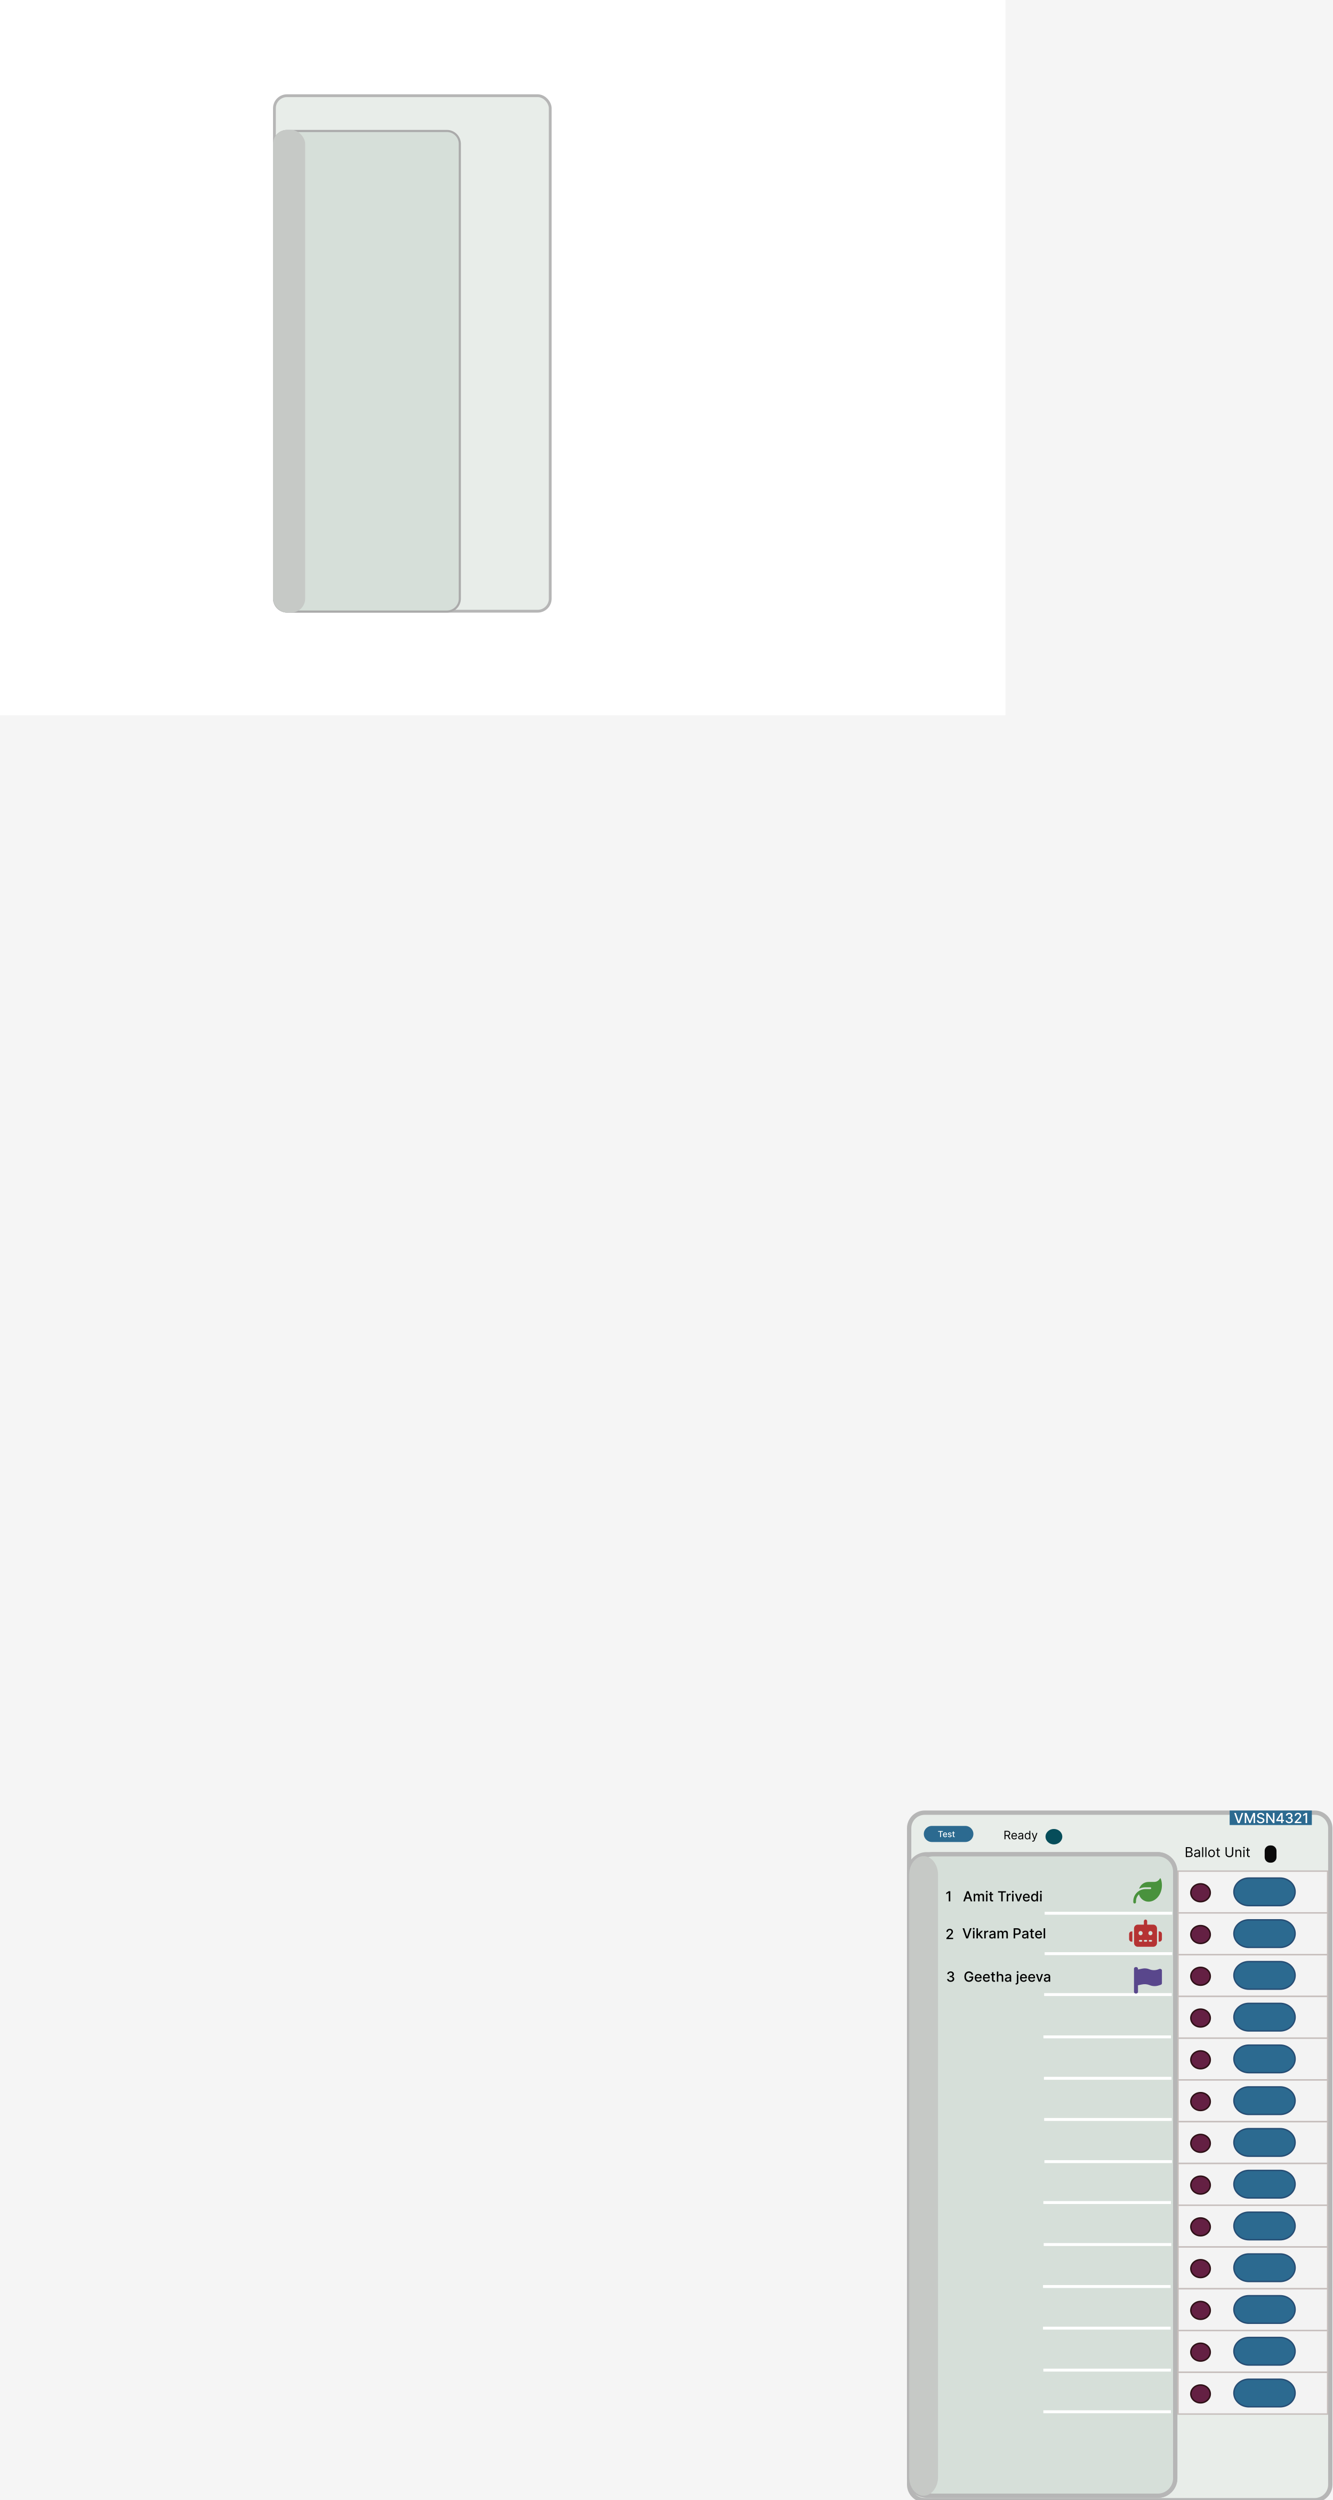 <svg width="1909" height="3579" viewBox="0 0 1909 3579" fill="none" xmlns="http://www.w3.org/2000/svg">
<rect width="1909" height="3579" fill="#F5F5F5"/>
<rect width="1440" height="1024" fill="white"/>
<rect x="393" y="137" width="395" height="738" rx="18" fill="#E8EDE9" stroke="#B6B6B6" stroke-width="4"/>
<path d="M392.5 206C392.5 195.783 400.783 187.5 411 187.5H640C650.217 187.5 658.5 195.783 658.5 206V857C658.5 867.217 650.217 875.5 640 875.5H411C400.783 875.5 392.5 867.217 392.5 857V206Z" fill="#D6DFD9" stroke="#AAAAAA" stroke-width="3"/>
<rect x="391" y="186" width="46" height="691" rx="20" fill="#C6C9C6"/>
<g clip-path="url(#clip0_0_1)">
<g filter="url(#filter0_d_0_1)">
<path d="M1882.84 2591H1324.3C1311.98 2591 1302 2600.98 1302 2613.3V3552.99C1302 3565.31 1311.98 3575.29 1324.3 3575.29H1882.84C1895.15 3575.29 1905.13 3565.31 1905.13 3552.99V2613.3C1905.13 2600.98 1895.15 2591 1882.84 2591Z" fill="#E8EDE9"/>
<path d="M1882.84 2591H1324.3C1311.98 2591 1302 2600.98 1302 2613.3V3552.99C1302 3565.31 1311.98 3575.29 1324.3 3575.29H1882.84C1895.15 3575.29 1905.13 3565.31 1905.13 3552.99V2613.3C1905.13 2600.98 1895.15 2591 1882.84 2591Z" stroke="#B6B6B6" stroke-width="6.183"/>
</g>
<path d="M1657.92 2654.65H1327C1313.2 2654.65 1302.01 2665.84 1302.01 2679.64V3547.82C1302.01 3561.63 1313.2 3572.81 1327 3572.81H1657.92C1671.72 3572.81 1682.91 3561.63 1682.91 3547.82V2679.64C1682.91 2665.84 1671.72 2654.65 1657.92 2654.65Z" stroke="#B6B6B6" stroke-width="6.287"/>
<path d="M1509.31 2640.42C1515.94 2640.42 1521.32 2635.47 1521.32 2629.38C1521.32 2623.28 1515.94 2618.34 1509.31 2618.34C1502.68 2618.34 1497.3 2623.28 1497.3 2629.38C1497.3 2635.47 1502.68 2640.42 1509.31 2640.42Z" fill="#064D5A"/>
<path d="M1438.5 2633.09V2620.98H1442.59C1443.54 2620.98 1444.31 2621.14 1444.92 2621.47C1445.53 2621.79 1445.98 2622.23 1446.27 2622.79C1446.56 2623.35 1446.71 2623.98 1446.71 2624.7C1446.71 2625.41 1446.56 2626.04 1446.27 2626.59C1445.98 2627.15 1445.53 2627.58 1444.93 2627.89C1444.32 2628.21 1443.55 2628.36 1442.61 2628.36H1439.3V2627.04H1442.57C1443.21 2627.04 1443.73 2626.94 1444.13 2626.75C1444.53 2626.56 1444.81 2626.3 1444.99 2625.95C1445.17 2625.6 1445.26 2625.18 1445.26 2624.7C1445.26 2624.21 1445.17 2623.79 1444.99 2623.42C1444.81 2623.06 1444.52 2622.78 1444.12 2622.58C1443.72 2622.38 1443.2 2622.28 1442.54 2622.28H1439.96V2633.09H1438.5ZM1444.2 2627.65L1447.18 2633.09H1445.48L1442.54 2627.65H1444.2ZM1452.67 2633.28C1451.8 2633.28 1451.04 2633.09 1450.41 2632.7C1449.78 2632.31 1449.29 2631.77 1448.95 2631.07C1448.61 2630.37 1448.44 2629.55 1448.44 2628.62C1448.44 2627.69 1448.61 2626.87 1448.95 2626.16C1449.29 2625.45 1449.77 2624.89 1450.38 2624.49C1450.99 2624.09 1451.71 2623.89 1452.53 2623.89C1453 2623.89 1453.47 2623.97 1453.93 2624.13C1454.39 2624.29 1454.81 2624.54 1455.19 2624.9C1455.57 2625.25 1455.87 2625.71 1456.09 2626.29C1456.32 2626.87 1456.43 2627.59 1456.43 2628.43V2629.02H1449.43V2627.82H1455.01C1455.01 2627.31 1454.91 2626.85 1454.71 2626.45C1454.5 2626.04 1454.22 2625.73 1453.84 2625.49C1453.47 2625.26 1453.03 2625.14 1452.53 2625.14C1451.97 2625.14 1451.49 2625.28 1451.09 2625.56C1450.68 2625.83 1450.37 2626.19 1450.16 2626.62C1449.94 2627.06 1449.83 2627.53 1449.83 2628.03V2628.83C1449.83 2629.52 1449.95 2630.1 1450.19 2630.58C1450.43 2631.05 1450.76 2631.41 1451.19 2631.66C1451.61 2631.91 1452.11 2632.03 1452.67 2632.03C1453.04 2632.03 1453.37 2631.98 1453.66 2631.87C1453.96 2631.77 1454.22 2631.61 1454.44 2631.4C1454.66 2631.19 1454.82 2630.92 1454.94 2630.61L1456.29 2630.99C1456.15 2631.44 1455.91 2631.85 1455.57 2632.19C1455.24 2632.54 1454.83 2632.8 1454.33 2633C1453.84 2633.19 1453.29 2633.28 1452.67 2633.28ZM1461.23 2633.31C1460.65 2633.31 1460.13 2633.2 1459.66 2632.98C1459.19 2632.76 1458.82 2632.44 1458.54 2632.03C1458.27 2631.61 1458.13 2631.11 1458.13 2630.51C1458.13 2629.99 1458.23 2629.57 1458.44 2629.25C1458.64 2628.92 1458.92 2628.67 1459.26 2628.48C1459.6 2628.29 1459.98 2628.16 1460.39 2628.07C1460.81 2627.97 1461.23 2627.9 1461.65 2627.84C1462.21 2627.77 1462.65 2627.72 1463 2627.68C1463.34 2627.64 1463.6 2627.58 1463.75 2627.49C1463.91 2627.4 1464 2627.24 1464 2627.01V2626.97C1464 2626.38 1463.84 2625.93 1463.52 2625.61C1463.2 2625.28 1462.72 2625.12 1462.08 2625.12C1461.41 2625.12 1460.89 2625.27 1460.51 2625.56C1460.13 2625.85 1459.87 2626.16 1459.71 2626.49L1458.39 2626.02C1458.63 2625.47 1458.94 2625.04 1459.34 2624.73C1459.73 2624.42 1460.17 2624.2 1460.64 2624.08C1461.11 2623.95 1461.57 2623.89 1462.03 2623.89C1462.32 2623.89 1462.66 2623.93 1463.04 2624C1463.42 2624.06 1463.79 2624.2 1464.14 2624.42C1464.5 2624.63 1464.8 2624.95 1465.04 2625.38C1465.27 2625.81 1465.39 2626.39 1465.39 2627.11V2633.09H1464V2631.86H1463.92C1463.83 2632.06 1463.67 2632.27 1463.45 2632.5C1463.23 2632.72 1462.94 2632.91 1462.57 2633.07C1462.2 2633.23 1461.76 2633.31 1461.23 2633.31ZM1461.44 2632.05C1461.99 2632.05 1462.46 2631.94 1462.84 2631.73C1463.22 2631.51 1463.51 2631.23 1463.7 2630.89C1463.9 2630.54 1464 2630.18 1464 2629.8V2628.53C1463.94 2628.6 1463.81 2628.66 1463.6 2628.72C1463.41 2628.78 1463.18 2628.83 1462.92 2628.87C1462.66 2628.91 1462.41 2628.95 1462.17 2628.98C1461.93 2629 1461.73 2629.03 1461.58 2629.05C1461.22 2629.09 1460.88 2629.17 1460.57 2629.28C1460.25 2629.38 1460 2629.54 1459.81 2629.75C1459.62 2629.95 1459.52 2630.23 1459.52 2630.59C1459.52 2631.07 1459.7 2631.44 1460.06 2631.69C1460.43 2631.93 1460.88 2632.05 1461.44 2632.05ZM1471.37 2633.28C1470.61 2633.28 1469.94 2633.09 1469.36 2632.71C1468.78 2632.32 1468.33 2631.78 1468 2631.08C1467.68 2630.37 1467.51 2629.54 1467.51 2628.57C1467.51 2627.62 1467.68 2626.79 1468 2626.09C1468.33 2625.39 1468.79 2624.85 1469.37 2624.46C1469.95 2624.08 1470.63 2623.89 1471.39 2623.89C1471.98 2623.89 1472.45 2623.99 1472.79 2624.19C1473.14 2624.38 1473.4 2624.6 1473.59 2624.85C1473.77 2625.09 1473.91 2625.29 1474.02 2625.45H1474.14V2620.98H1475.53V2633.09H1474.18V2631.7H1474.02C1473.91 2631.86 1473.77 2632.07 1473.58 2632.32C1473.39 2632.57 1473.12 2632.79 1472.77 2632.99C1472.42 2633.19 1471.95 2633.28 1471.37 2633.28ZM1471.56 2632.03C1472.12 2632.03 1472.59 2631.88 1472.98 2631.59C1473.36 2631.29 1473.66 2630.89 1473.86 2630.37C1474.06 2629.84 1474.16 2629.24 1474.16 2628.55C1474.16 2627.87 1474.06 2627.28 1473.86 2626.77C1473.67 2626.26 1473.37 2625.86 1472.99 2625.58C1472.6 2625.29 1472.12 2625.14 1471.56 2625.14C1470.97 2625.14 1470.47 2625.3 1470.08 2625.6C1469.69 2625.9 1469.39 2626.31 1469.2 2626.82C1469 2627.34 1468.91 2627.91 1468.91 2628.55C1468.91 2629.2 1469.01 2629.78 1469.2 2630.31C1469.4 2630.84 1469.7 2631.26 1470.09 2631.57C1470.48 2631.87 1470.97 2632.03 1471.56 2632.03ZM1479.18 2636.5C1478.94 2636.5 1478.73 2636.48 1478.55 2636.44C1478.36 2636.4 1478.23 2636.37 1478.16 2636.33L1478.52 2635.1C1478.86 2635.19 1479.16 2635.22 1479.42 2635.2C1479.68 2635.17 1479.91 2635.06 1480.11 2634.85C1480.31 2634.64 1480.5 2634.31 1480.67 2633.85L1480.93 2633.14L1477.57 2624.01H1479.08L1481.59 2631.25H1481.69L1484.19 2624.01H1485.71L1481.85 2634.42C1481.68 2634.89 1481.46 2635.27 1481.21 2635.58C1480.95 2635.89 1480.65 2636.12 1480.31 2636.27C1479.98 2636.42 1479.6 2636.5 1479.18 2636.5Z" fill="black"/>
<path d="M1698.19 2658.53V2644.41H1703.13C1704.11 2644.41 1704.92 2644.58 1705.56 2644.92C1706.2 2645.25 1706.68 2645.7 1706.99 2646.27C1707.3 2646.84 1707.46 2647.47 1707.46 2648.16C1707.46 2648.77 1707.35 2649.27 1707.14 2649.66C1706.93 2650.06 1706.64 2650.37 1706.3 2650.6C1705.95 2650.83 1705.58 2651 1705.17 2651.11V2651.25C1705.6 2651.28 1706.04 2651.43 1706.47 2651.7C1706.91 2651.98 1707.28 2652.38 1707.57 2652.89C1707.87 2653.41 1708.01 2654.04 1708.01 2654.78C1708.01 2655.49 1707.85 2656.13 1707.53 2656.69C1707.21 2657.26 1706.7 2657.71 1706.01 2658.04C1705.31 2658.37 1704.41 2658.53 1703.29 2658.53H1698.19ZM1699.9 2657.02H1703.29C1704.41 2657.02 1705.21 2656.8 1705.67 2656.37C1706.15 2655.93 1706.39 2655.4 1706.39 2654.78C1706.39 2654.3 1706.26 2653.86 1706.02 2653.46C1705.78 2653.05 1705.43 2652.72 1704.98 2652.48C1704.53 2652.23 1703.99 2652.1 1703.38 2652.1H1699.9V2657.02ZM1699.9 2650.61H1703.07C1703.59 2650.61 1704.05 2650.51 1704.47 2650.31C1704.89 2650.11 1705.22 2649.82 1705.46 2649.46C1705.71 2649.09 1705.83 2648.66 1705.83 2648.16C1705.83 2647.54 1705.62 2647.01 1705.18 2646.58C1704.75 2646.14 1704.07 2645.92 1703.13 2645.92H1699.9V2650.61ZM1713.72 2658.78C1713.05 2658.78 1712.44 2658.66 1711.89 2658.4C1711.35 2658.15 1710.91 2657.78 1710.59 2657.29C1710.27 2656.81 1710.11 2656.22 1710.11 2655.53C1710.11 2654.92 1710.23 2654.43 1710.47 2654.05C1710.71 2653.67 1711.02 2653.37 1711.42 2653.15C1711.82 2652.94 1712.27 2652.78 1712.75 2652.67C1713.24 2652.56 1713.73 2652.47 1714.22 2652.41C1714.86 2652.33 1715.38 2652.26 1715.79 2652.22C1716.19 2652.18 1716.48 2652.1 1716.67 2651.99C1716.86 2651.89 1716.95 2651.7 1716.95 2651.44V2651.39C1716.95 2650.71 1716.76 2650.18 1716.39 2649.8C1716.02 2649.42 1715.47 2649.23 1714.72 2649.23C1713.94 2649.23 1713.33 2649.4 1712.89 2649.75C1712.45 2650.09 1712.14 2650.45 1711.96 2650.84L1710.41 2650.28C1710.69 2649.64 1711.05 2649.14 1711.51 2648.78C1711.98 2648.42 1712.48 2648.16 1713.03 2648.02C1713.58 2647.87 1714.13 2647.8 1714.66 2647.8C1715 2647.8 1715.39 2647.84 1715.83 2647.92C1716.28 2648 1716.71 2648.17 1717.12 2648.41C1717.54 2648.66 1717.89 2649.04 1718.17 2649.54C1718.44 2650.04 1718.58 2650.71 1718.58 2651.55V2658.53H1716.95V2657.1H1716.87C1716.76 2657.33 1716.57 2657.58 1716.32 2657.84C1716.06 2658.1 1715.72 2658.32 1715.29 2658.51C1714.86 2658.69 1714.34 2658.78 1713.72 2658.78ZM1713.97 2657.32C1714.61 2657.32 1715.16 2657.19 1715.6 2656.94C1716.04 2656.69 1716.38 2656.36 1716.61 2655.96C1716.84 2655.56 1716.95 2655.14 1716.95 2654.7V2653.21C1716.88 2653.29 1716.73 2653.37 1716.5 2653.44C1716.27 2653.5 1716 2653.56 1715.7 2653.61C1715.4 2653.65 1715.1 2653.7 1714.82 2653.73C1714.54 2653.76 1714.31 2653.79 1714.14 2653.82C1713.71 2653.87 1713.32 2653.96 1712.95 2654.08C1712.59 2654.2 1712.29 2654.39 1712.07 2654.63C1711.85 2654.87 1711.74 2655.2 1711.74 2655.61C1711.74 2656.17 1711.94 2656.6 1712.36 2656.89C1712.79 2657.18 1713.32 2657.32 1713.97 2657.32ZM1723.18 2644.41V2658.53H1721.55V2644.41H1723.18ZM1727.79 2644.41V2658.53H1726.16V2644.41H1727.79ZM1735.08 2658.76C1734.12 2658.76 1733.28 2658.53 1732.56 2658.07C1731.84 2657.62 1731.28 2656.98 1730.87 2656.16C1730.47 2655.34 1730.27 2654.39 1730.27 2653.29C1730.27 2652.19 1730.47 2651.22 1730.87 2650.4C1731.28 2649.58 1731.84 2648.94 1732.56 2648.48C1733.28 2648.03 1734.12 2647.8 1735.08 2647.8C1736.03 2647.8 1736.87 2648.03 1737.59 2648.48C1738.31 2648.94 1738.87 2649.58 1739.27 2650.4C1739.68 2651.22 1739.88 2652.19 1739.88 2653.29C1739.88 2654.39 1739.68 2655.34 1739.27 2656.16C1738.87 2656.98 1738.31 2657.62 1737.59 2658.07C1736.87 2658.53 1736.03 2658.76 1735.08 2658.76ZM1735.08 2657.29C1735.8 2657.29 1736.4 2657.11 1736.87 2656.73C1737.34 2656.36 1737.69 2655.87 1737.91 2655.26C1738.14 2654.66 1738.25 2654 1738.25 2653.29C1738.25 2652.58 1738.14 2651.92 1737.91 2651.31C1737.69 2650.7 1737.34 2650.21 1736.87 2649.83C1736.4 2649.45 1735.8 2649.26 1735.08 2649.26C1734.35 2649.26 1733.75 2649.45 1733.28 2649.83C1732.81 2650.21 1732.47 2650.7 1732.24 2651.31C1732.02 2651.92 1731.9 2652.58 1731.9 2653.29C1731.9 2654 1732.02 2654.66 1732.24 2655.26C1732.47 2655.87 1732.81 2656.36 1733.28 2656.73C1733.75 2657.11 1734.35 2657.29 1735.08 2657.29ZM1746.97 2647.94V2649.32H1741.48V2647.94H1746.97ZM1743.08 2645.4H1744.71V2655.5C1744.71 2655.96 1744.78 2656.3 1744.91 2656.53C1745.05 2656.76 1745.22 2656.91 1745.43 2656.99C1745.65 2657.06 1745.88 2657.1 1746.12 2657.1C1746.3 2657.1 1746.44 2657.09 1746.56 2657.07C1746.67 2657.05 1746.77 2657.03 1746.83 2657.02L1747.17 2658.48C1747.05 2658.52 1746.9 2658.56 1746.7 2658.6C1746.51 2658.65 1746.25 2658.67 1745.95 2658.67C1745.49 2658.67 1745.04 2658.57 1744.6 2658.38C1744.16 2658.18 1743.8 2657.88 1743.51 2657.47C1743.22 2657.07 1743.08 2656.56 1743.08 2655.94V2645.4ZM1764.38 2644.41H1766.09V2653.76C1766.09 2654.73 1765.86 2655.59 1765.41 2656.35C1764.96 2657.1 1764.32 2657.7 1763.5 2658.13C1762.67 2658.57 1761.71 2658.78 1760.6 2658.78C1759.49 2658.78 1758.52 2658.57 1757.7 2658.13C1756.88 2657.7 1756.24 2657.1 1755.78 2656.35C1755.33 2655.59 1755.11 2654.73 1755.11 2653.76V2644.41H1756.82V2653.62C1756.82 2654.31 1756.97 2654.93 1757.27 2655.46C1757.58 2656 1758.01 2656.42 1758.57 2656.73C1759.14 2657.03 1759.81 2657.18 1760.6 2657.18C1761.38 2657.18 1762.06 2657.03 1762.63 2656.73C1763.19 2656.42 1763.62 2656 1763.92 2655.46C1764.23 2654.93 1764.38 2654.31 1764.38 2653.62V2644.41ZM1770.91 2652.16V2658.53H1769.29V2647.94H1770.86V2649.59H1771C1771.24 2649.06 1771.62 2648.62 1772.13 2648.3C1772.63 2647.97 1773.29 2647.8 1774.09 2647.8C1774.8 2647.8 1775.43 2647.95 1775.97 2648.24C1776.51 2648.53 1776.93 2648.97 1777.23 2649.57C1777.53 2650.15 1777.67 2650.9 1777.67 2651.8V2658.53H1776.05V2651.91C1776.05 2651.08 1775.83 2650.43 1775.4 2649.97C1774.97 2649.5 1774.37 2649.26 1773.62 2649.26C1773.1 2649.26 1772.63 2649.37 1772.22 2649.6C1771.82 2649.83 1771.5 2650.15 1771.27 2650.59C1771.03 2651.02 1770.91 2651.54 1770.91 2652.16ZM1780.65 2658.53V2647.94H1782.28V2658.53H1780.65ZM1781.48 2646.17C1781.16 2646.17 1780.89 2646.06 1780.66 2645.85C1780.43 2645.63 1780.32 2645.37 1780.32 2645.07C1780.32 2644.76 1780.43 2644.5 1780.66 2644.29C1780.89 2644.07 1781.16 2643.96 1781.48 2643.96C1781.8 2643.96 1782.07 2644.07 1782.29 2644.29C1782.52 2644.5 1782.64 2644.76 1782.64 2645.07C1782.64 2645.37 1782.52 2645.63 1782.29 2645.85C1782.07 2646.06 1781.8 2646.17 1781.48 2646.17ZM1789.87 2647.94V2649.32H1784.38V2647.94H1789.87ZM1785.98 2645.4H1787.61V2655.5C1787.61 2655.96 1787.67 2656.3 1787.81 2656.53C1787.94 2656.76 1788.12 2656.91 1788.33 2656.99C1788.55 2657.06 1788.77 2657.1 1789.01 2657.1C1789.19 2657.1 1789.34 2657.09 1789.45 2657.07C1789.57 2657.05 1789.66 2657.03 1789.73 2657.02L1790.06 2658.48C1789.95 2658.52 1789.8 2658.56 1789.6 2658.6C1789.4 2658.65 1789.15 2658.67 1788.85 2658.67C1788.39 2658.67 1787.94 2658.57 1787.5 2658.38C1787.06 2658.18 1786.7 2657.88 1786.41 2657.47C1786.12 2657.07 1785.98 2656.56 1785.98 2655.94V2645.4Z" fill="black"/>
<path d="M1878.7 2591.94H1760.99V2612.72H1878.7V2591.94Z" fill="#2C6A90"/>
<path d="M1901.34 2798.26H1687.03V2858.05H1901.34V2798.26Z" fill="#F4F4F4" fill-opacity="0.954" stroke="#C6BEBC" stroke-width="2.018"/>
<path d="M1833.27 2808.2H1788.53C1776.67 2808.2 1767.05 2817.04 1767.05 2827.94C1767.05 2838.85 1776.67 2847.69 1788.53 2847.69H1833.27C1845.13 2847.69 1854.75 2838.85 1854.75 2827.94C1854.75 2817.04 1845.13 2808.2 1833.27 2808.2Z" fill="#2C6A90" stroke="#264D74" stroke-width="1.973"/>
<path d="M1719.32 2842.01C1726.99 2842.01 1733.21 2836.29 1733.21 2829.24C1733.21 2822.19 1726.99 2816.47 1719.32 2816.47C1711.64 2816.47 1705.42 2822.19 1705.42 2829.24C1705.42 2836.29 1711.64 2842.01 1719.32 2842.01Z" fill="#642043" stroke="#2F1117" stroke-width="2.082"/>
<path d="M1820.31 2641.92H1818.94C1814.63 2641.92 1811.15 2645.4 1811.15 2649.71V2658.8C1811.15 2663.1 1814.63 2666.59 1818.94 2666.59H1820.31C1824.61 2666.59 1828.1 2663.1 1828.1 2658.8V2649.71C1828.1 2645.4 1824.61 2641.92 1820.31 2641.92Z" fill="black" fill-opacity="0.954"/>
<path d="M1901.34 2678.69H1687.03V2738.48H1901.34V2678.69Z" fill="#F4F4F4" fill-opacity="0.954" stroke="#C6BEBC" stroke-width="2.018"/>
<path d="M1833.27 2688.62H1788.53C1776.67 2688.62 1767.05 2697.46 1767.05 2708.37C1767.05 2719.27 1776.67 2728.11 1788.53 2728.11H1833.27C1845.13 2728.11 1854.75 2719.27 1854.75 2708.37C1854.75 2697.46 1845.13 2688.62 1833.27 2688.62Z" fill="#2C6A90" stroke="#264D74" stroke-width="1.973"/>
<path d="M1719.32 2722.43C1726.99 2722.43 1733.21 2716.72 1733.21 2709.66C1733.21 2702.61 1726.99 2696.9 1719.32 2696.9C1711.64 2696.9 1705.42 2702.61 1705.42 2709.66C1705.42 2716.72 1711.64 2722.43 1719.32 2722.43Z" fill="#642043" stroke="#2F1117" stroke-width="2.082"/>
<path d="M1901.34 2738.48H1687.03V2798.27H1901.34V2738.48Z" fill="#F4F4F4" fill-opacity="0.954" stroke="#C6BEBC" stroke-width="2.018"/>
<path d="M1833.27 2748.41H1788.53C1776.67 2748.41 1767.05 2757.25 1767.05 2768.15C1767.05 2779.06 1776.67 2787.9 1788.53 2787.9H1833.27C1845.13 2787.9 1854.75 2779.06 1854.75 2768.15C1854.75 2757.25 1845.13 2748.41 1833.27 2748.41Z" fill="#2C6A90" stroke="#264D74" stroke-width="1.973"/>
<path d="M1719.32 2782.22C1726.99 2782.22 1733.21 2776.51 1733.21 2769.45C1733.21 2762.4 1726.99 2756.69 1719.32 2756.69C1711.64 2756.69 1705.42 2762.4 1705.42 2769.45C1705.42 2776.51 1711.64 2782.22 1719.32 2782.22Z" fill="#642043" stroke="#2F1117" stroke-width="2.082"/>
<path d="M1901.34 2858.05H1687.03V2917.84H1901.34V2858.05Z" fill="#F4F4F4" fill-opacity="0.954" stroke="#C6BEBC" stroke-width="2.018"/>
<path d="M1833.27 2867.99H1788.53C1776.67 2867.99 1767.05 2876.83 1767.05 2887.73C1767.05 2898.64 1776.67 2907.48 1788.53 2907.48H1833.27C1845.13 2907.48 1854.75 2898.64 1854.75 2887.73C1854.75 2876.83 1845.13 2867.99 1833.27 2867.99Z" fill="#2C6A90" stroke="#264D74" stroke-width="1.973"/>
<path d="M1719.32 2901.8C1726.99 2901.8 1733.21 2896.08 1733.21 2889.03C1733.21 2881.98 1726.99 2876.26 1719.32 2876.26C1711.64 2876.26 1705.42 2881.98 1705.42 2889.03C1705.42 2896.08 1711.64 2901.8 1719.32 2901.8Z" fill="#642043" stroke="#2F1117" stroke-width="2.082"/>
<path d="M1901.34 2917.84H1687.03V2977.63H1901.34V2917.84Z" fill="#F4F4F4" fill-opacity="0.954" stroke="#C6BEBC" stroke-width="2.018"/>
<path d="M1833.27 2927.77H1788.53C1776.67 2927.77 1767.05 2936.61 1767.05 2947.52C1767.05 2958.42 1776.67 2967.26 1788.53 2967.26H1833.27C1845.13 2967.26 1854.75 2958.42 1854.75 2947.52C1854.75 2936.61 1845.13 2927.77 1833.27 2927.77Z" fill="#2C6A90" stroke="#264D74" stroke-width="1.973"/>
<path d="M1719.32 2961.59C1726.99 2961.59 1733.21 2955.87 1733.21 2948.82C1733.21 2941.77 1726.99 2936.05 1719.32 2936.05C1711.64 2936.05 1705.42 2941.77 1705.42 2948.82C1705.42 2955.87 1711.64 2961.59 1719.32 2961.59Z" fill="#642043" stroke="#2F1117" stroke-width="2.082"/>
<path d="M1901.34 2977.63H1687.03V3037.42H1901.34V2977.63Z" fill="#F4F4F4" fill-opacity="0.954" stroke="#C6BEBC" stroke-width="2.018"/>
<path d="M1833.27 2987.56H1788.53C1776.67 2987.56 1767.05 2996.4 1767.05 3007.31C1767.05 3018.21 1776.67 3027.05 1788.53 3027.05H1833.27C1845.13 3027.05 1854.75 3018.21 1854.75 3007.31C1854.75 2996.4 1845.13 2987.56 1833.27 2987.56Z" fill="#2C6A90" stroke="#264D74" stroke-width="1.973"/>
<path d="M1719.32 3021.37C1726.99 3021.37 1733.21 3015.66 1733.21 3008.61C1733.21 3001.55 1726.99 2995.84 1719.32 2995.84C1711.64 2995.84 1705.42 3001.55 1705.42 3008.61C1705.42 3015.66 1711.64 3021.37 1719.32 3021.37Z" fill="#642043" stroke="#2F1117" stroke-width="2.082"/>
<path d="M1901.34 3037.42H1687.03V3097.21H1901.34V3037.42Z" fill="#F4F4F4" fill-opacity="0.954" stroke="#C6BEBC" stroke-width="2.018"/>
<path d="M1833.27 3047.35H1788.53C1776.67 3047.35 1767.05 3056.19 1767.05 3067.1C1767.05 3078 1776.67 3086.84 1788.53 3086.84H1833.27C1845.13 3086.84 1854.75 3078 1854.75 3067.1C1854.75 3056.19 1845.13 3047.35 1833.27 3047.35Z" fill="#2C6A90" stroke="#264D74" stroke-width="1.973"/>
<path d="M1719.32 3081.16C1726.99 3081.16 1733.21 3075.45 1733.21 3068.39C1733.21 3061.34 1726.99 3055.63 1719.32 3055.63C1711.64 3055.63 1705.42 3061.34 1705.42 3068.39C1705.42 3075.45 1711.64 3081.16 1719.32 3081.16Z" fill="#642043" stroke="#2F1117" stroke-width="2.082"/>
<path d="M1901.34 3097.21H1687.03V3157H1901.34V3097.21Z" fill="#F4F4F4" fill-opacity="0.954" stroke="#C6BEBC" stroke-width="2.018"/>
<path d="M1833.27 3107.14H1788.53C1776.67 3107.14 1767.05 3115.98 1767.05 3126.89C1767.05 3137.79 1776.67 3146.63 1788.53 3146.63H1833.27C1845.13 3146.63 1854.75 3137.79 1854.75 3126.89C1854.75 3115.98 1845.13 3107.14 1833.27 3107.14Z" fill="#2C6A90" stroke="#264D74" stroke-width="1.973"/>
<path d="M1719.32 3140.95C1726.99 3140.95 1733.21 3135.24 1733.21 3128.18C1733.21 3121.13 1726.99 3115.42 1719.32 3115.42C1711.64 3115.42 1705.42 3121.13 1705.42 3128.18C1705.42 3135.24 1711.64 3140.95 1719.32 3140.95Z" fill="#642043" stroke="#2F1117" stroke-width="2.082"/>
<path d="M1901.34 3157H1687.03V3216.78H1901.34V3157Z" fill="#F4F4F4" fill-opacity="0.954" stroke="#C6BEBC" stroke-width="2.018"/>
<path d="M1833.27 3166.93H1788.53C1776.67 3166.93 1767.05 3175.77 1767.05 3186.67C1767.05 3197.58 1776.67 3206.42 1788.53 3206.42H1833.27C1845.13 3206.42 1854.75 3197.58 1854.75 3186.67C1854.75 3175.77 1845.13 3166.93 1833.27 3166.93Z" fill="#2C6A90" stroke="#264D74" stroke-width="1.973"/>
<path d="M1719.32 3200.74C1726.99 3200.74 1733.21 3195.02 1733.21 3187.97C1733.21 3180.92 1726.99 3175.2 1719.32 3175.2C1711.64 3175.2 1705.42 3180.92 1705.42 3187.97C1705.42 3195.02 1711.64 3200.74 1719.32 3200.74Z" fill="#642043" stroke="#2F1117" stroke-width="2.082"/>
<path d="M1901.34 3216.78H1687.03V3276.57H1901.34V3216.78Z" fill="#F4F4F4" fill-opacity="0.954" stroke="#C6BEBC" stroke-width="2.018"/>
<path d="M1833.27 3226.72H1788.53C1776.67 3226.72 1767.05 3235.56 1767.05 3246.46C1767.05 3257.37 1776.67 3266.21 1788.53 3266.21H1833.27C1845.13 3266.21 1854.75 3257.37 1854.75 3246.46C1854.75 3235.56 1845.13 3226.72 1833.27 3226.72Z" fill="#2C6A90" stroke="#264D74" stroke-width="1.973"/>
<path d="M1719.32 3260.53C1726.99 3260.53 1733.21 3254.81 1733.21 3247.76C1733.21 3240.71 1726.99 3234.99 1719.32 3234.99C1711.64 3234.99 1705.42 3240.71 1705.42 3247.76C1705.42 3254.81 1711.64 3260.53 1719.32 3260.53Z" fill="#642043" stroke="#2F1117" stroke-width="2.082"/>
<path d="M1901.34 3276.57H1687.03V3336.36H1901.34V3276.57Z" fill="#F4F4F4" fill-opacity="0.954" stroke="#C6BEBC" stroke-width="2.018"/>
<path d="M1833.27 3286.51H1788.53C1776.67 3286.51 1767.05 3295.35 1767.05 3306.25C1767.05 3317.15 1776.67 3325.99 1788.53 3325.99H1833.27C1845.13 3325.99 1854.75 3317.15 1854.75 3306.25C1854.75 3295.35 1845.13 3286.51 1833.27 3286.51Z" fill="#2C6A90" stroke="#264D74" stroke-width="1.973"/>
<path d="M1719.32 3320.32C1726.99 3320.32 1733.21 3314.6 1733.21 3307.55C1733.21 3300.5 1726.99 3294.78 1719.32 3294.78C1711.64 3294.78 1705.42 3300.5 1705.42 3307.55C1705.42 3314.6 1711.64 3320.32 1719.32 3320.32Z" fill="#642043" stroke="#2F1117" stroke-width="2.082"/>
<path d="M1658.06 2654.51H1336.17C1322.37 2654.51 1311.18 2665.7 1311.18 2679.51V3547.96C1311.18 3561.76 1322.37 3572.95 1336.17 3572.95H1658.06C1671.87 3572.95 1683.06 3561.76 1683.06 3547.96V2679.51C1683.06 2665.7 1671.87 2654.51 1658.06 2654.51Z" fill="#D6DFD9" stroke="#B6B6B6" stroke-width="6.213"/>
<path d="M1343.36 2684.06C1343.36 2669.25 1334.11 2657.24 1322.69 2657.24C1311.27 2657.24 1302.01 2669.25 1302.01 2684.06V3546C1302.01 3560.81 1311.27 3572.81 1322.69 3572.81C1334.11 3572.81 1343.36 3560.81 1343.36 3546V2684.06Z" fill="#C6C9C6"/>
<path d="M1901.34 3336.36H1687.03V3396.15H1901.34V3336.36Z" fill="#F4F4F4" fill-opacity="0.954" stroke="#C6BEBC" stroke-width="2.018"/>
<path d="M1833.27 3346.29H1788.53C1776.67 3346.29 1767.05 3355.13 1767.05 3366.04C1767.05 3376.94 1776.67 3385.78 1788.53 3385.78H1833.27C1845.13 3385.78 1854.75 3376.94 1854.75 3366.04C1854.75 3355.13 1845.13 3346.29 1833.27 3346.29Z" fill="#2C6A90" stroke="#264D74" stroke-width="1.973"/>
<path d="M1719.32 3380.1C1726.99 3380.1 1733.21 3374.39 1733.21 3367.34C1733.21 3360.29 1726.99 3354.57 1719.32 3354.57C1711.64 3354.57 1705.42 3360.29 1705.42 3367.34C1705.42 3374.39 1711.64 3380.1 1719.32 3380.1Z" fill="#642043" stroke="#2F1117" stroke-width="2.082"/>
<path d="M1901.34 3396.15H1687.03V3455.94H1901.34V3396.15Z" fill="#F4F4F4" fill-opacity="0.954" stroke="#C6BEBC" stroke-width="2.018"/>
<path d="M1833.27 3406.08H1788.53C1776.67 3406.08 1767.05 3414.92 1767.05 3425.83C1767.05 3436.73 1776.67 3445.57 1788.53 3445.57H1833.27C1845.13 3445.57 1854.75 3436.73 1854.75 3425.83C1854.75 3414.92 1845.13 3406.08 1833.27 3406.08Z" fill="#2C6A90" stroke="#264D74" stroke-width="1.973"/>
<path d="M1719.32 3439.89C1726.99 3439.89 1733.21 3434.18 1733.21 3427.13C1733.21 3420.07 1726.99 3414.36 1719.32 3414.36C1711.64 3414.36 1705.42 3420.07 1705.42 3427.13C1705.42 3434.18 1711.64 3439.89 1719.32 3439.89Z" fill="#642043" stroke="#2F1117" stroke-width="2.082"/>
<path d="M1496.07 2738.98H1678.76" stroke="white" stroke-width="4.163"/>
<path d="M1494.31 2915.99H1677.01" stroke="white" stroke-width="4.163"/>
<path d="M1496.07 2796.83H1678.76" stroke="white" stroke-width="4.163"/>
<path d="M1495.35 2855.41H1678.05" stroke="white" stroke-width="4.163"/>
<path d="M1495.03 2975.28H1677.72" stroke="white" stroke-width="4.163"/>
<path d="M1495.38 3034.21H1678.08" stroke="white" stroke-width="4.163"/>
<path d="M1495.74 3094.56H1678.44" stroke="white" stroke-width="4.163"/>
<path d="M1494.22 3153.15H1676.92" stroke="white" stroke-width="4.163"/>
<path d="M1494.73 3213.26H1677.43" stroke="white" stroke-width="4.163"/>
<path d="M1493.72 3273.36H1676.42" stroke="white" stroke-width="4.163"/>
<path d="M1493.72 3332.96H1676.42" stroke="white" stroke-width="4.163"/>
<path d="M1494.22 3393.06H1676.92" stroke="white" stroke-width="4.163"/>
<path d="M1494.22 3452.66H1676.92" stroke="white" stroke-width="4.163"/>
<path d="M1336.56 2625.92L1335.65 2626.18C1335.6 2626.03 1335.51 2625.88 1335.4 2625.74C1335.29 2625.59 1335.15 2625.47 1334.96 2625.38C1334.77 2625.29 1334.53 2625.24 1334.24 2625.24C1333.84 2625.24 1333.5 2625.33 1333.24 2625.52C1332.97 2625.7 1332.84 2625.93 1332.84 2626.21C1332.84 2626.46 1332.93 2626.66 1333.11 2626.8C1333.3 2626.95 1333.58 2627.07 1333.97 2627.16L1334.94 2627.4C1335.52 2627.55 1335.96 2627.76 1336.25 2628.06C1336.53 2628.35 1336.68 2628.72 1336.68 2629.18C1336.68 2629.55 1336.57 2629.89 1336.35 2630.18C1336.14 2630.48 1335.84 2630.71 1335.46 2630.88C1335.07 2631.05 1334.63 2631.14 1334.12 2631.14C1333.45 2631.14 1332.9 2630.99 1332.46 2630.7C1332.02 2630.41 1331.75 2629.99 1331.63 2629.43L1332.59 2629.19C1332.68 2629.55 1332.85 2629.81 1333.1 2629.99C1333.36 2630.16 1333.69 2630.25 1334.1 2630.25C1334.57 2630.25 1334.94 2630.15 1335.22 2629.95C1335.5 2629.75 1335.64 2629.51 1335.64 2629.23C1335.64 2629 1335.56 2628.81 1335.4 2628.66C1335.24 2628.5 1334.99 2628.38 1334.66 2628.31L1333.57 2628.05C1332.97 2627.91 1332.53 2627.69 1332.25 2627.39C1331.97 2627.09 1331.84 2626.71 1331.84 2626.26C1331.84 2625.89 1331.94 2625.57 1332.15 2625.28C1332.36 2625 1332.64 2624.77 1333 2624.61C1333.37 2624.45 1333.78 2624.37 1334.24 2624.37C1334.89 2624.37 1335.39 2624.51 1335.76 2624.8C1336.14 2625.08 1336.4 2625.45 1336.56 2625.92ZM1341.04 2624.45V2625.31H1337.64V2624.45H1341.04ZM1338.63 2622.89H1339.64V2629.13C1339.64 2629.41 1339.68 2629.62 1339.76 2629.76C1339.85 2629.9 1339.96 2630 1340.09 2630.05C1340.22 2630.09 1340.36 2630.11 1340.51 2630.11C1340.62 2630.11 1340.71 2630.11 1340.78 2630.1C1340.85 2630.08 1340.91 2630.07 1340.95 2630.06L1341.16 2630.97C1341.09 2630.99 1340.99 2631.02 1340.87 2631.04C1340.75 2631.07 1340.59 2631.09 1340.41 2631.09C1340.12 2631.09 1339.84 2631.02 1339.57 2630.9C1339.3 2630.78 1339.08 2630.59 1338.9 2630.34C1338.72 2630.09 1338.63 2629.78 1338.63 2629.4V2622.89Z" fill="black" fill-opacity="0.954"/>
<path d="M1323 2625.5C1323 2619.15 1328.15 2614 1334.5 2614H1382.5C1388.85 2614 1394 2619.15 1394 2625.5C1394 2631.85 1388.85 2637 1382.5 2637H1334.5C1328.15 2637 1323 2631.85 1323 2625.5Z" fill="#2C6A90"/>
<path d="M1343.53 2622.41V2621.27H1350.28V2622.41H1347.56V2630H1346.25V2622.41H1343.53ZM1353.54 2630.13C1352.9 2630.13 1352.34 2629.99 1351.88 2629.72C1351.42 2629.44 1351.06 2629.05 1350.8 2628.55C1350.55 2628.04 1350.43 2627.45 1350.43 2626.77C1350.43 2626.1 1350.55 2625.51 1350.8 2625C1351.06 2624.49 1351.41 2624.09 1351.86 2623.8C1352.32 2623.51 1352.85 2623.37 1353.46 2623.37C1353.82 2623.37 1354.18 2623.43 1354.53 2623.55C1354.88 2623.67 1355.19 2623.87 1355.46 2624.13C1355.74 2624.39 1355.96 2624.73 1356.11 2625.15C1356.27 2625.56 1356.35 2626.07 1356.35 2626.66V2627.11H1351.15V2626.16H1355.1C1355.1 2625.82 1355.04 2625.52 1354.9 2625.27C1354.76 2625 1354.57 2624.8 1354.32 2624.65C1354.08 2624.5 1353.79 2624.42 1353.46 2624.42C1353.11 2624.42 1352.79 2624.51 1352.53 2624.69C1352.26 2624.86 1352.06 2625.09 1351.91 2625.37C1351.77 2625.65 1351.7 2625.95 1351.7 2626.28V2627.02C1351.7 2627.46 1351.78 2627.83 1351.93 2628.14C1352.09 2628.44 1352.3 2628.68 1352.58 2628.84C1352.86 2629 1353.19 2629.08 1353.56 2629.08C1353.8 2629.08 1354.02 2629.05 1354.22 2628.98C1354.42 2628.91 1354.59 2628.8 1354.73 2628.66C1354.88 2628.52 1354.99 2628.35 1355.07 2628.15L1356.27 2628.36C1356.18 2628.72 1356 2629.03 1355.75 2629.3C1355.5 2629.56 1355.19 2629.77 1354.82 2629.91C1354.45 2630.06 1354.02 2630.13 1353.54 2630.13ZM1362.67 2625.05L1361.52 2625.26C1361.47 2625.11 1361.39 2624.97 1361.29 2624.84C1361.18 2624.7 1361.05 2624.59 1360.87 2624.51C1360.69 2624.42 1360.47 2624.38 1360.21 2624.38C1359.85 2624.38 1359.55 2624.46 1359.3 2624.62C1359.06 2624.78 1358.94 2624.99 1358.94 2625.24C1358.94 2625.46 1359.02 2625.63 1359.19 2625.77C1359.35 2625.9 1359.61 2626.01 1359.97 2626.1L1361.01 2626.34C1361.61 2626.47 1362.06 2626.69 1362.36 2626.98C1362.65 2627.27 1362.8 2627.64 1362.8 2628.11C1362.8 2628.5 1362.69 2628.85 1362.46 2629.16C1362.23 2629.46 1361.92 2629.7 1361.52 2629.87C1361.12 2630.05 1360.65 2630.13 1360.12 2630.13C1359.39 2630.13 1358.79 2629.98 1358.33 2629.66C1357.87 2629.35 1357.58 2628.9 1357.48 2628.32L1358.71 2628.13C1358.79 2628.45 1358.94 2628.7 1359.18 2628.86C1359.42 2629.02 1359.73 2629.11 1360.11 2629.11C1360.53 2629.11 1360.87 2629.02 1361.12 2628.85C1361.37 2628.67 1361.49 2628.45 1361.49 2628.2C1361.49 2628 1361.41 2627.83 1361.26 2627.69C1361.11 2627.55 1360.88 2627.44 1360.57 2627.37L1359.46 2627.13C1358.85 2626.99 1358.4 2626.77 1358.1 2626.46C1357.81 2626.16 1357.67 2625.77 1357.67 2625.31C1357.67 2624.92 1357.78 2624.58 1357.99 2624.29C1358.21 2624 1358.51 2623.78 1358.89 2623.62C1359.27 2623.45 1359.7 2623.37 1360.2 2623.37C1360.9 2623.37 1361.46 2623.52 1361.87 2623.83C1362.27 2624.13 1362.54 2624.54 1362.67 2625.05ZM1367.26 2623.45V2624.48H1363.68V2623.45H1367.26ZM1364.64 2621.89H1365.91V2628.08C1365.91 2628.33 1365.95 2628.51 1366.02 2628.64C1366.1 2628.76 1366.19 2628.84 1366.31 2628.89C1366.43 2628.93 1366.56 2628.95 1366.7 2628.95C1366.8 2628.95 1366.89 2628.94 1366.97 2628.93C1367.04 2628.92 1367.1 2628.9 1367.14 2628.9L1367.37 2629.95C1367.3 2629.98 1367.2 2630.01 1367.06 2630.03C1366.92 2630.07 1366.75 2630.08 1366.55 2630.09C1366.21 2630.09 1365.9 2630.03 1365.61 2629.91C1365.32 2629.78 1365.09 2629.59 1364.91 2629.33C1364.73 2629.07 1364.64 2628.74 1364.64 2628.34V2621.89Z" fill="white"/>
<path d="M1381.83 2722H1379.5L1384.73 2707.45H1387.27L1392.5 2722H1390.17L1386.06 2710.1H1385.95L1381.83 2722ZM1382.22 2716.3H1389.77V2718.15H1382.22V2716.3ZM1394.43 2722V2711.09H1396.47V2712.87H1396.6C1396.83 2712.27 1397.2 2711.8 1397.72 2711.46C1398.24 2711.12 1398.85 2710.95 1399.57 2710.95C1400.3 2710.95 1400.91 2711.12 1401.41 2711.46C1401.9 2711.8 1402.27 2712.27 1402.51 2712.87H1402.62C1402.88 2712.28 1403.3 2711.82 1403.86 2711.47C1404.43 2711.12 1405.11 2710.95 1405.89 2710.95C1406.88 2710.95 1407.69 2711.26 1408.32 2711.88C1408.95 2712.5 1409.26 2713.43 1409.26 2714.68V2722H1407.14V2714.88C1407.14 2714.14 1406.94 2713.61 1406.53 2713.28C1406.13 2712.95 1405.65 2712.78 1405.09 2712.78C1404.4 2712.78 1403.86 2712.99 1403.48 2713.42C1403.1 2713.84 1402.9 2714.38 1402.9 2715.05V2722H1400.79V2714.75C1400.79 2714.16 1400.6 2713.68 1400.23 2713.32C1399.86 2712.96 1399.38 2712.78 1398.79 2712.78C1398.39 2712.78 1398.02 2712.89 1397.68 2713.1C1397.34 2713.31 1397.07 2713.6 1396.86 2713.97C1396.66 2714.35 1396.56 2714.78 1396.56 2715.27V2722H1394.43ZM1412.11 2722V2711.09H1414.23V2722H1412.11ZM1413.18 2709.41C1412.81 2709.41 1412.49 2709.28 1412.23 2709.04C1411.97 2708.79 1411.84 2708.49 1411.84 2708.14C1411.84 2707.79 1411.97 2707.49 1412.23 2707.25C1412.49 2707 1412.81 2706.87 1413.18 2706.87C1413.55 2706.87 1413.86 2707 1414.12 2707.25C1414.39 2707.49 1414.52 2707.79 1414.52 2708.14C1414.52 2708.49 1414.39 2708.79 1414.12 2709.04C1413.86 2709.28 1413.55 2709.41 1413.18 2709.41ZM1422.18 2711.09V2712.8H1416.22V2711.09H1422.18ZM1417.82 2708.48H1419.94V2718.8C1419.94 2719.21 1420 2719.52 1420.13 2719.73C1420.25 2719.93 1420.41 2720.07 1420.6 2720.15C1420.8 2720.22 1421.02 2720.25 1421.25 2720.25C1421.42 2720.25 1421.57 2720.24 1421.7 2720.22C1421.82 2720.19 1421.92 2720.17 1422 2720.16L1422.38 2721.91C1422.26 2721.96 1422.08 2722.01 1421.85 2722.06C1421.63 2722.11 1421.34 2722.14 1421 2722.14C1420.44 2722.15 1419.92 2722.05 1419.44 2721.84C1418.96 2721.64 1418.56 2721.31 1418.27 2720.88C1417.97 2720.44 1417.82 2719.9 1417.82 2719.24V2708.48ZM1429.28 2709.34V2707.45H1440.53V2709.34H1435.99V2722H1433.81V2709.34H1429.28ZM1441.72 2722V2711.09H1443.77V2712.82H1443.88C1444.08 2712.24 1444.43 2711.78 1444.93 2711.44C1445.44 2711.1 1446.01 2710.93 1446.65 2710.93C1446.79 2710.93 1446.94 2710.93 1447.12 2710.94C1447.31 2710.95 1447.45 2710.96 1447.55 2710.98V2713.01C1447.47 2712.98 1447.32 2712.96 1447.1 2712.93C1446.88 2712.9 1446.66 2712.88 1446.45 2712.88C1445.94 2712.88 1445.5 2712.99 1445.1 2713.2C1444.72 2713.41 1444.41 2713.7 1444.18 2714.07C1443.95 2714.44 1443.84 2714.86 1443.84 2715.34V2722H1441.72ZM1449.39 2722V2711.09H1451.52V2722H1449.39ZM1450.46 2709.41C1450.1 2709.41 1449.78 2709.28 1449.51 2709.04C1449.25 2708.79 1449.12 2708.49 1449.12 2708.14C1449.12 2707.79 1449.25 2707.49 1449.51 2707.25C1449.78 2707 1450.1 2706.87 1450.46 2706.87C1450.83 2706.87 1451.15 2707 1451.41 2707.25C1451.67 2707.49 1451.81 2707.79 1451.81 2708.14C1451.81 2708.49 1451.67 2708.79 1451.41 2709.04C1451.15 2709.28 1450.83 2709.41 1450.46 2709.41ZM1463.71 2711.09L1459.75 2722H1457.48L1453.51 2711.09H1455.79L1458.56 2719.49H1458.67L1461.43 2711.09H1463.71ZM1470.03 2722.22C1468.96 2722.22 1468.03 2721.99 1467.25 2721.53C1466.48 2721.07 1465.89 2720.42 1465.46 2719.58C1465.05 2718.74 1464.84 2717.75 1464.84 2716.62C1464.84 2715.5 1465.05 2714.51 1465.46 2713.66C1465.89 2712.81 1466.47 2712.14 1467.23 2711.67C1467.98 2711.19 1468.87 2710.95 1469.88 2710.95C1470.5 2710.95 1471.09 2711.05 1471.67 2711.25C1472.25 2711.46 1472.77 2711.78 1473.23 2712.21C1473.69 2712.65 1474.05 2713.21 1474.31 2713.91C1474.58 2714.6 1474.71 2715.44 1474.71 2716.43V2717.18H1466.04V2715.59H1472.63C1472.63 2715.04 1472.52 2714.54 1472.29 2714.11C1472.06 2713.67 1471.74 2713.33 1471.33 2713.08C1470.92 2712.83 1470.45 2712.7 1469.9 2712.7C1469.3 2712.7 1468.78 2712.85 1468.33 2713.14C1467.89 2713.43 1467.55 2713.81 1467.31 2714.28C1467.07 2714.74 1466.96 2715.25 1466.96 2715.79V2717.04C1466.96 2717.76 1467.08 2718.38 1467.34 2718.9C1467.6 2719.41 1467.96 2719.8 1468.43 2720.07C1468.89 2720.33 1469.43 2720.47 1470.05 2720.47C1470.46 2720.47 1470.82 2720.41 1471.15 2720.3C1471.49 2720.18 1471.77 2720 1472.01 2719.77C1472.25 2719.54 1472.44 2719.25 1472.57 2718.91L1474.58 2719.27C1474.42 2719.86 1474.13 2720.38 1473.71 2720.83C1473.3 2721.27 1472.78 2721.61 1472.16 2721.86C1471.53 2722.1 1470.83 2722.22 1470.03 2722.22ZM1481.15 2722.21C1480.27 2722.21 1479.49 2721.99 1478.79 2721.54C1478.11 2721.08 1477.57 2720.44 1477.17 2719.6C1476.79 2718.76 1476.59 2717.75 1476.59 2716.57C1476.59 2715.39 1476.79 2714.38 1477.18 2713.54C1477.58 2712.7 1478.12 2712.06 1478.82 2711.62C1479.51 2711.17 1480.29 2710.95 1481.17 2710.95C1481.84 2710.95 1482.39 2711.06 1482.8 2711.29C1483.22 2711.51 1483.54 2711.77 1483.77 2712.07C1484 2712.37 1484.18 2712.63 1484.31 2712.86H1484.43V2707.45H1486.56V2722H1484.48V2720.3H1484.31C1484.18 2720.53 1483.99 2720.8 1483.75 2721.1C1483.51 2721.4 1483.19 2721.66 1482.77 2721.88C1482.35 2722.1 1481.81 2722.21 1481.15 2722.21ZM1481.62 2720.4C1482.23 2720.4 1482.75 2720.24 1483.17 2719.92C1483.6 2719.59 1483.92 2719.14 1484.13 2718.56C1484.36 2717.98 1484.47 2717.31 1484.47 2716.55C1484.47 2715.79 1484.36 2715.12 1484.14 2714.56C1483.92 2713.99 1483.6 2713.55 1483.18 2713.23C1482.76 2712.91 1482.24 2712.75 1481.62 2712.75C1480.98 2712.75 1480.45 2712.92 1480.02 2713.25C1479.6 2713.58 1479.27 2714.03 1479.06 2714.61C1478.84 2715.18 1478.74 2715.83 1478.74 2716.55C1478.74 2717.27 1478.85 2717.93 1479.06 2718.51C1479.28 2719.1 1479.6 2719.56 1480.03 2719.9C1480.46 2720.23 1480.99 2720.4 1481.62 2720.4ZM1489.59 2722V2711.09H1491.71V2722H1489.59ZM1490.66 2709.41C1490.29 2709.41 1489.97 2709.28 1489.71 2709.04C1489.45 2708.79 1489.32 2708.49 1489.32 2708.14C1489.32 2707.79 1489.45 2707.49 1489.71 2707.25C1489.97 2707 1490.29 2706.87 1490.66 2706.87C1491.03 2706.87 1491.34 2707 1491.6 2707.25C1491.87 2707.49 1492 2707.79 1492 2708.14C1492 2708.49 1491.87 2708.79 1491.6 2709.04C1491.34 2709.28 1491.03 2709.41 1490.66 2709.41Z" fill="black"/>
<path d="M1380.87 2760.45L1384.92 2772.3H1385.08L1389.13 2760.45H1391.5L1386.27 2775H1383.73L1378.5 2760.45H1380.87ZM1393.43 2775V2764.09H1395.56V2775H1393.43ZM1394.5 2762.41C1394.13 2762.41 1393.82 2762.28 1393.55 2762.04C1393.29 2761.79 1393.16 2761.49 1393.16 2761.14C1393.16 2760.79 1393.29 2760.49 1393.55 2760.25C1393.82 2760 1394.13 2759.87 1394.5 2759.87C1394.87 2759.87 1395.19 2760 1395.45 2760.25C1395.71 2760.49 1395.85 2760.79 1395.85 2761.14C1395.85 2761.49 1395.71 2761.79 1395.45 2762.04C1395.19 2762.28 1394.87 2762.41 1394.5 2762.41ZM1400.37 2771.3L1400.35 2768.71H1400.72L1405.07 2764.09H1407.61L1402.65 2769.35H1402.32L1400.37 2771.3ZM1398.41 2775V2760.45H1400.54V2775H1398.41ZM1405.3 2775L1401.39 2769.82L1402.86 2768.33L1407.91 2775H1405.3ZM1409.54 2775V2764.09H1411.6V2765.82H1411.71C1411.91 2765.24 1412.26 2764.78 1412.76 2764.44C1413.27 2764.1 1413.84 2763.93 1414.48 2763.93C1414.61 2763.93 1414.77 2763.93 1414.95 2763.94C1415.13 2763.95 1415.28 2763.96 1415.38 2763.98V2766.01C1415.3 2765.98 1415.15 2765.96 1414.93 2765.93C1414.71 2765.9 1414.49 2765.88 1414.27 2765.88C1413.77 2765.88 1413.33 2765.99 1412.93 2766.2C1412.54 2766.41 1412.24 2766.7 1412.01 2767.07C1411.78 2767.44 1411.67 2767.86 1411.67 2768.34V2775H1409.54ZM1420.3 2775.24C1419.61 2775.24 1418.98 2775.11 1418.42 2774.86C1417.86 2774.6 1417.42 2774.22 1417.09 2773.73C1416.77 2773.24 1416.61 2772.63 1416.61 2771.92C1416.61 2771.3 1416.73 2770.8 1416.97 2770.4C1417.2 2770 1417.52 2769.69 1417.93 2769.45C1418.33 2769.22 1418.78 2769.05 1419.27 2768.93C1419.77 2768.81 1420.28 2768.72 1420.79 2768.66C1421.45 2768.58 1421.98 2768.52 1422.39 2768.47C1422.79 2768.42 1423.09 2768.34 1423.27 2768.22C1423.46 2768.11 1423.55 2767.93 1423.55 2767.67V2767.62C1423.55 2767 1423.38 2766.52 1423.02 2766.18C1422.68 2765.84 1422.16 2765.67 1421.48 2765.67C1420.76 2765.67 1420.2 2765.83 1419.79 2766.14C1419.38 2766.46 1419.1 2766.8 1418.94 2767.19L1416.95 2766.73C1417.18 2766.07 1417.53 2765.54 1417.98 2765.13C1418.44 2764.72 1418.97 2764.42 1419.57 2764.23C1420.16 2764.04 1420.79 2763.95 1421.45 2763.95C1421.88 2763.95 1422.35 2764 1422.83 2764.11C1423.33 2764.2 1423.78 2764.39 1424.21 2764.66C1424.64 2764.93 1424.99 2765.31 1425.27 2765.82C1425.54 2766.31 1425.68 2766.96 1425.68 2767.76V2775H1423.61V2773.51H1423.52C1423.38 2773.78 1423.18 2774.05 1422.9 2774.32C1422.63 2774.58 1422.28 2774.8 1421.85 2774.98C1421.42 2775.15 1420.9 2775.24 1420.3 2775.24ZM1420.76 2773.54C1421.35 2773.54 1421.85 2773.42 1422.26 2773.19C1422.69 2772.96 1423.01 2772.65 1423.22 2772.28C1423.45 2771.9 1423.56 2771.5 1423.56 2771.07V2769.66C1423.48 2769.73 1423.33 2769.81 1423.12 2769.87C1422.9 2769.93 1422.66 2769.99 1422.39 2770.04C1422.11 2770.08 1421.84 2770.12 1421.58 2770.16C1421.32 2770.19 1421.1 2770.22 1420.93 2770.24C1420.52 2770.29 1420.14 2770.38 1419.8 2770.5C1419.46 2770.63 1419.19 2770.8 1418.99 2771.04C1418.79 2771.26 1418.69 2771.57 1418.69 2771.95C1418.69 2772.47 1418.89 2772.87 1419.27 2773.14C1419.66 2773.4 1420.16 2773.54 1420.76 2773.54ZM1428.51 2775V2764.09H1430.55V2765.87H1430.68C1430.91 2765.27 1431.28 2764.8 1431.8 2764.46C1432.31 2764.12 1432.93 2763.95 1433.65 2763.95C1434.38 2763.95 1434.99 2764.12 1435.48 2764.46C1435.98 2764.8 1436.35 2765.27 1436.58 2765.87H1436.7C1436.96 2765.28 1437.37 2764.82 1437.94 2764.47C1438.51 2764.12 1439.19 2763.95 1439.97 2763.95C1440.96 2763.95 1441.77 2764.26 1442.39 2764.88C1443.02 2765.5 1443.34 2766.43 1443.34 2767.68V2775H1441.22V2767.88C1441.22 2767.14 1441.01 2766.61 1440.61 2766.28C1440.21 2765.95 1439.73 2765.78 1439.17 2765.78C1438.48 2765.78 1437.94 2765.99 1437.56 2766.42C1437.17 2766.84 1436.98 2767.38 1436.98 2768.05V2775H1434.87V2767.75C1434.87 2767.16 1434.68 2766.68 1434.31 2766.32C1433.94 2765.96 1433.46 2765.78 1432.87 2765.78C1432.47 2765.78 1432.1 2765.89 1431.76 2766.1C1431.42 2766.31 1431.15 2766.6 1430.94 2766.97C1430.73 2767.35 1430.63 2767.78 1430.63 2768.27V2775H1428.51ZM1451.65 2775V2760.45H1456.83C1457.97 2760.45 1458.9 2760.66 1459.65 2761.07C1460.39 2761.48 1460.95 2762.05 1461.31 2762.76C1461.68 2763.47 1461.87 2764.27 1461.87 2765.16C1461.87 2766.06 1461.68 2766.86 1461.31 2767.58C1460.94 2768.29 1460.38 2768.85 1459.63 2769.27C1458.89 2769.68 1457.95 2769.89 1456.83 2769.89H1453.26V2768.03H1456.63C1457.34 2768.03 1457.92 2767.9 1458.37 2767.66C1458.81 2767.41 1459.14 2767.06 1459.35 2766.63C1459.56 2766.2 1459.66 2765.71 1459.66 2765.16C1459.66 2764.61 1459.56 2764.13 1459.35 2763.7C1459.14 2763.27 1458.81 2762.94 1458.36 2762.7C1457.92 2762.46 1457.33 2762.34 1456.6 2762.34H1453.84V2775H1451.65ZM1467.35 2775.24C1466.66 2775.24 1466.03 2775.11 1465.47 2774.86C1464.91 2774.6 1464.47 2774.22 1464.15 2773.73C1463.82 2773.24 1463.66 2772.63 1463.66 2771.92C1463.66 2771.3 1463.78 2770.8 1464.02 2770.4C1464.25 2770 1464.57 2769.69 1464.98 2769.45C1465.38 2769.22 1465.83 2769.05 1466.33 2768.93C1466.82 2768.81 1467.33 2768.72 1467.85 2768.66C1468.5 2768.58 1469.03 2768.52 1469.44 2768.47C1469.84 2768.42 1470.14 2768.34 1470.32 2768.22C1470.51 2768.11 1470.6 2767.93 1470.6 2767.67V2767.62C1470.6 2767 1470.43 2766.52 1470.08 2766.18C1469.73 2765.84 1469.21 2765.67 1468.53 2765.67C1467.81 2765.67 1467.25 2765.83 1466.84 2766.14C1466.43 2766.46 1466.15 2766.8 1465.99 2767.19L1464 2766.73C1464.23 2766.07 1464.58 2765.54 1465.03 2765.13C1465.49 2764.72 1466.02 2764.42 1466.62 2764.23C1467.21 2764.04 1467.84 2763.95 1468.5 2763.95C1468.93 2763.95 1469.4 2764 1469.88 2764.11C1470.38 2764.2 1470.84 2764.39 1471.26 2764.66C1471.69 2764.93 1472.05 2765.31 1472.32 2765.82C1472.59 2766.31 1472.73 2766.96 1472.73 2767.76V2775H1470.66V2773.51H1470.57C1470.44 2773.78 1470.23 2774.05 1469.95 2774.32C1469.68 2774.58 1469.33 2774.8 1468.9 2774.98C1468.47 2775.15 1467.95 2775.24 1467.35 2775.24ZM1467.81 2773.54C1468.4 2773.54 1468.9 2773.42 1469.32 2773.19C1469.74 2772.96 1470.06 2772.65 1470.27 2772.28C1470.5 2771.9 1470.61 2771.5 1470.61 2771.07V2769.66C1470.53 2769.73 1470.39 2769.81 1470.17 2769.87C1469.95 2769.93 1469.71 2769.99 1469.44 2770.04C1469.16 2770.08 1468.89 2770.12 1468.63 2770.16C1468.37 2770.19 1468.16 2770.22 1467.98 2770.24C1467.57 2770.29 1467.19 2770.38 1466.85 2770.5C1466.52 2770.63 1466.25 2770.8 1466.04 2771.04C1465.84 2771.26 1465.74 2771.57 1465.74 2771.95C1465.74 2772.47 1465.94 2772.87 1466.33 2773.14C1466.71 2773.4 1467.21 2773.54 1467.81 2773.54ZM1480.65 2764.09V2765.8H1474.69V2764.09H1480.65ZM1476.29 2761.48H1478.42V2771.8C1478.42 2772.21 1478.48 2772.52 1478.6 2772.73C1478.72 2772.93 1478.88 2773.07 1479.08 2773.15C1479.27 2773.22 1479.49 2773.25 1479.72 2773.25C1479.89 2773.25 1480.04 2773.24 1480.17 2773.22C1480.3 2773.19 1480.4 2773.17 1480.47 2773.16L1480.85 2774.91C1480.73 2774.96 1480.55 2775.01 1480.33 2775.06C1480.1 2775.11 1479.81 2775.14 1479.47 2775.14C1478.92 2775.15 1478.39 2775.05 1477.91 2774.84C1477.43 2774.64 1477.04 2774.31 1476.74 2773.88C1476.44 2773.44 1476.29 2772.9 1476.29 2772.24V2761.48ZM1487.59 2775.22C1486.51 2775.22 1485.59 2774.99 1484.81 2774.53C1484.04 2774.07 1483.44 2773.42 1483.02 2772.58C1482.6 2771.74 1482.39 2770.75 1482.39 2769.62C1482.39 2768.5 1482.6 2767.51 1483.02 2766.66C1483.44 2765.81 1484.03 2765.14 1484.78 2764.67C1485.54 2764.19 1486.42 2763.95 1487.44 2763.95C1488.05 2763.95 1488.65 2764.05 1489.23 2764.25C1489.8 2764.46 1490.32 2764.78 1490.78 2765.21C1491.24 2765.65 1491.6 2766.21 1491.87 2766.91C1492.13 2767.6 1492.27 2768.44 1492.27 2769.43V2770.18H1483.59V2768.59H1490.19C1490.19 2768.04 1490.07 2767.54 1489.84 2767.11C1489.62 2766.67 1489.3 2766.33 1488.89 2766.08C1488.48 2765.83 1488 2765.7 1487.45 2765.7C1486.85 2765.7 1486.33 2765.85 1485.89 2766.14C1485.45 2766.43 1485.11 2766.81 1484.87 2767.28C1484.63 2767.74 1484.51 2768.25 1484.51 2768.79V2770.04C1484.51 2770.76 1484.64 2771.38 1484.89 2771.9C1485.15 2772.41 1485.52 2772.8 1485.98 2773.07C1486.45 2773.33 1486.99 2773.47 1487.61 2773.47C1488.01 2773.47 1488.38 2773.41 1488.71 2773.3C1489.04 2773.18 1489.33 2773 1489.57 2772.77C1489.81 2772.54 1489.99 2772.25 1490.12 2771.91L1492.13 2772.27C1491.97 2772.86 1491.68 2773.38 1491.27 2773.83C1490.85 2774.27 1490.33 2774.61 1489.71 2774.86C1489.09 2775.1 1488.38 2775.22 1487.59 2775.22ZM1496.75 2760.45V2775H1494.62V2760.45H1496.75Z" fill="black"/>
<path d="M1391.44 2827.05C1391.3 2826.62 1391.12 2826.23 1390.89 2825.89C1390.66 2825.55 1390.39 2825.25 1390.07 2825.01C1389.75 2824.77 1389.39 2824.58 1388.98 2824.45C1388.58 2824.32 1388.14 2824.26 1387.66 2824.26C1386.84 2824.26 1386.1 2824.47 1385.44 2824.89C1384.78 2825.31 1384.26 2825.93 1383.88 2826.74C1383.5 2827.55 1383.31 2828.55 1383.31 2829.72C1383.31 2830.9 1383.5 2831.9 1383.88 2832.71C1384.27 2833.52 1384.79 2834.14 1385.46 2834.56C1386.13 2834.99 1386.89 2835.2 1387.74 2835.2C1388.53 2835.2 1389.22 2835.04 1389.81 2834.71C1390.4 2834.39 1390.86 2833.94 1391.18 2833.35C1391.51 2832.76 1391.67 2832.06 1391.67 2831.26L1392.24 2831.37H1388.08V2829.56H1393.79V2831.21C1393.79 2832.43 1393.53 2833.49 1393.01 2834.39C1392.5 2835.29 1391.78 2835.98 1390.87 2836.47C1389.96 2836.96 1388.92 2837.2 1387.74 2837.2C1386.43 2837.2 1385.27 2836.9 1384.28 2836.29C1383.29 2835.68 1382.51 2834.82 1381.96 2833.71C1381.41 2832.59 1381.13 2831.27 1381.13 2829.73C1381.13 2828.57 1381.29 2827.53 1381.61 2826.61C1381.93 2825.69 1382.39 2824.9 1382.97 2824.26C1383.56 2823.61 1384.24 2823.12 1385.04 2822.77C1385.83 2822.43 1386.7 2822.26 1387.64 2822.26C1388.43 2822.26 1389.16 2822.37 1389.84 2822.6C1390.52 2822.84 1391.12 2823.16 1391.65 2823.59C1392.19 2824.02 1392.63 2824.52 1392.98 2825.11C1393.33 2825.69 1393.57 2826.34 1393.69 2827.05H1391.44ZM1401.11 2837.22C1400.03 2837.22 1399.11 2836.99 1398.33 2836.53C1397.56 2836.07 1396.96 2835.42 1396.54 2834.58C1396.13 2833.74 1395.92 2832.75 1395.92 2831.62C1395.92 2830.5 1396.13 2829.51 1396.54 2828.66C1396.96 2827.81 1397.55 2827.14 1398.3 2826.67C1399.06 2826.19 1399.95 2825.95 1400.96 2825.95C1401.58 2825.95 1402.17 2826.05 1402.75 2826.25C1403.33 2826.46 1403.85 2826.78 1404.31 2827.21C1404.77 2827.65 1405.13 2828.21 1405.39 2828.91C1405.66 2829.6 1405.79 2830.44 1405.79 2831.43V2832.18H1397.12V2830.59H1403.71C1403.71 2830.04 1403.6 2829.54 1403.37 2829.11C1403.14 2828.67 1402.82 2828.33 1402.41 2828.08C1402 2827.83 1401.52 2827.7 1400.97 2827.7C1400.38 2827.7 1399.86 2827.85 1399.41 2828.14C1398.97 2828.43 1398.63 2828.81 1398.39 2829.28C1398.15 2829.74 1398.03 2830.25 1398.03 2830.79V2832.04C1398.03 2832.76 1398.16 2833.38 1398.42 2833.9C1398.68 2834.41 1399.04 2834.8 1399.5 2835.07C1399.97 2835.33 1400.51 2835.47 1401.13 2835.47C1401.53 2835.47 1401.9 2835.41 1402.23 2835.3C1402.56 2835.18 1402.85 2835 1403.09 2834.77C1403.33 2834.54 1403.52 2834.25 1403.65 2833.91L1405.66 2834.27C1405.49 2834.86 1405.21 2835.38 1404.79 2835.83C1404.38 2836.27 1403.86 2836.61 1403.23 2836.86C1402.61 2837.1 1401.91 2837.22 1401.11 2837.22ZM1412.85 2837.22C1411.77 2837.22 1410.85 2836.99 1410.07 2836.53C1409.3 2836.07 1408.7 2835.42 1408.28 2834.58C1407.86 2833.74 1407.66 2832.75 1407.66 2831.62C1407.66 2830.5 1407.86 2829.51 1408.28 2828.66C1408.7 2827.81 1409.29 2827.14 1410.04 2826.67C1410.8 2826.19 1411.69 2825.95 1412.7 2825.95C1413.31 2825.95 1413.91 2826.05 1414.49 2826.25C1415.07 2826.46 1415.58 2826.78 1416.04 2827.21C1416.5 2827.65 1416.87 2828.21 1417.13 2828.91C1417.4 2829.6 1417.53 2830.44 1417.53 2831.43V2832.18H1408.86V2830.59H1415.45C1415.45 2830.04 1415.33 2829.54 1415.11 2829.11C1414.88 2828.67 1414.56 2828.33 1414.15 2828.08C1413.74 2827.83 1413.26 2827.7 1412.71 2827.7C1412.12 2827.7 1411.6 2827.85 1411.15 2828.14C1410.71 2828.43 1410.37 2828.81 1410.13 2829.28C1409.89 2829.74 1409.77 2830.25 1409.77 2830.79V2832.04C1409.77 2832.76 1409.9 2833.38 1410.16 2833.9C1410.42 2834.41 1410.78 2834.8 1411.24 2835.07C1411.71 2835.33 1412.25 2835.47 1412.87 2835.47C1413.27 2835.47 1413.64 2835.41 1413.97 2835.3C1414.3 2835.18 1414.59 2835 1414.83 2834.77C1415.07 2834.54 1415.26 2834.25 1415.38 2833.91L1417.39 2834.27C1417.23 2834.86 1416.94 2835.38 1416.53 2835.83C1416.12 2836.27 1415.6 2836.61 1414.97 2836.86C1414.35 2837.1 1413.64 2837.22 1412.85 2837.22ZM1424.98 2826.09V2827.8H1419.02V2826.09H1424.98ZM1420.62 2823.48H1422.74V2833.8C1422.74 2834.21 1422.8 2834.52 1422.92 2834.73C1423.05 2834.93 1423.21 2835.07 1423.4 2835.15C1423.6 2835.22 1423.81 2835.25 1424.05 2835.25C1424.22 2835.25 1424.37 2835.24 1424.49 2835.22C1424.62 2835.19 1424.72 2835.17 1424.79 2835.16L1425.18 2836.91C1425.05 2836.96 1424.88 2837.01 1424.65 2837.06C1424.42 2837.11 1424.14 2837.14 1423.8 2837.14C1423.24 2837.15 1422.72 2837.05 1422.24 2836.84C1421.75 2836.64 1421.36 2836.31 1421.06 2835.88C1420.77 2835.44 1420.62 2834.9 1420.62 2834.24V2823.48ZM1429.68 2830.52V2837H1427.56V2822.45H1429.66V2827.87H1429.79C1430.05 2827.28 1430.44 2826.81 1430.96 2826.47C1431.49 2826.12 1432.17 2825.95 1433.02 2825.95C1433.77 2825.95 1434.42 2826.1 1434.98 2826.41C1435.55 2826.72 1435.98 2827.18 1436.29 2827.79C1436.6 2828.39 1436.76 2829.15 1436.76 2830.06V2837H1434.63V2830.32C1434.63 2829.52 1434.43 2828.9 1434.02 2828.46C1433.6 2828.01 1433.03 2827.79 1432.3 2827.79C1431.8 2827.79 1431.35 2827.89 1430.95 2828.11C1430.56 2828.32 1430.25 2828.63 1430.02 2829.05C1429.8 2829.45 1429.68 2829.95 1429.68 2830.52ZM1442.77 2837.24C1442.08 2837.24 1441.45 2837.11 1440.89 2836.86C1440.33 2836.6 1439.89 2836.22 1439.56 2835.73C1439.24 2835.24 1439.08 2834.63 1439.08 2833.92C1439.08 2833.3 1439.2 2832.8 1439.44 2832.4C1439.67 2832 1439.99 2831.69 1440.39 2831.45C1440.8 2831.22 1441.25 2831.05 1441.74 2830.93C1442.24 2830.81 1442.75 2830.72 1443.26 2830.66C1443.92 2830.58 1444.45 2830.52 1444.85 2830.47C1445.26 2830.42 1445.56 2830.34 1445.74 2830.22C1445.93 2830.11 1446.02 2829.93 1446.02 2829.67V2829.62C1446.02 2829 1445.84 2828.52 1445.49 2828.18C1445.15 2827.84 1444.63 2827.67 1443.95 2827.67C1443.23 2827.67 1442.67 2827.83 1442.25 2828.14C1441.85 2828.46 1441.57 2828.8 1441.41 2829.19L1439.41 2828.73C1439.65 2828.07 1440 2827.54 1440.45 2827.13C1440.91 2826.72 1441.44 2826.42 1442.03 2826.23C1442.63 2826.04 1443.26 2825.95 1443.92 2825.95C1444.35 2825.95 1444.81 2826 1445.3 2826.11C1445.79 2826.2 1446.25 2826.39 1446.68 2826.66C1447.11 2826.93 1447.46 2827.31 1447.74 2827.82C1448.01 2828.31 1448.15 2828.96 1448.15 2829.76V2837H1446.08V2835.51H1445.99C1445.85 2835.78 1445.65 2836.05 1445.37 2836.32C1445.1 2836.58 1444.75 2836.8 1444.31 2836.98C1443.88 2837.15 1443.37 2837.24 1442.77 2837.24ZM1443.23 2835.54C1443.82 2835.54 1444.32 2835.42 1444.73 2835.19C1445.16 2834.96 1445.47 2834.65 1445.69 2834.28C1445.92 2833.9 1446.03 2833.5 1446.03 2833.07V2831.66C1445.95 2831.73 1445.8 2831.81 1445.59 2831.87C1445.37 2831.93 1445.13 2831.99 1444.85 2832.04C1444.58 2832.08 1444.31 2832.12 1444.05 2832.16C1443.79 2832.19 1443.57 2832.22 1443.4 2832.24C1442.99 2832.29 1442.61 2832.38 1442.27 2832.5C1441.93 2832.63 1441.66 2832.8 1441.46 2833.04C1441.26 2833.26 1441.16 2833.57 1441.16 2833.95C1441.16 2834.47 1441.36 2834.87 1441.74 2835.14C1442.13 2835.4 1442.63 2835.54 1443.23 2835.54ZM1456.27 2826.09H1458.39V2837.71C1458.39 2838.44 1458.26 2839.05 1458 2839.56C1457.74 2840.06 1457.35 2840.44 1456.83 2840.7C1456.32 2840.96 1455.69 2841.09 1454.94 2841.09C1454.86 2841.09 1454.79 2841.09 1454.72 2841.09C1454.65 2841.09 1454.58 2841.09 1454.5 2841.08V2839.26C1454.57 2839.26 1454.63 2839.26 1454.68 2839.26C1454.73 2839.26 1454.78 2839.26 1454.84 2839.26C1455.35 2839.26 1455.71 2839.12 1455.93 2838.85C1456.16 2838.59 1456.27 2838.2 1456.27 2837.7V2826.09ZM1457.32 2824.41C1456.95 2824.41 1456.64 2824.28 1456.37 2824.04C1456.11 2823.79 1455.98 2823.49 1455.98 2823.14C1455.98 2822.79 1456.11 2822.49 1456.37 2822.25C1456.64 2822 1456.95 2821.87 1457.32 2821.87C1457.69 2821.87 1458.01 2822 1458.27 2822.25C1458.53 2822.49 1458.66 2822.79 1458.66 2823.14C1458.66 2823.49 1458.53 2823.79 1458.27 2824.04C1458.01 2824.28 1457.69 2824.41 1457.32 2824.41ZM1465.95 2837.22C1464.88 2837.22 1463.95 2836.99 1463.18 2836.53C1462.4 2836.07 1461.81 2835.42 1461.39 2834.58C1460.97 2833.74 1460.76 2832.75 1460.76 2831.62C1460.76 2830.5 1460.97 2829.51 1461.39 2828.66C1461.81 2827.81 1462.4 2827.14 1463.15 2826.67C1463.91 2826.19 1464.79 2825.95 1465.8 2825.95C1466.42 2825.95 1467.02 2826.05 1467.59 2826.25C1468.17 2826.46 1468.69 2826.78 1469.15 2827.21C1469.61 2827.65 1469.97 2828.21 1470.24 2828.91C1470.5 2829.6 1470.63 2830.44 1470.63 2831.43V2832.18H1461.96V2830.59H1468.55C1468.55 2830.04 1468.44 2829.54 1468.21 2829.11C1467.98 2828.67 1467.67 2828.33 1467.25 2828.08C1466.85 2827.83 1466.37 2827.7 1465.82 2827.7C1465.22 2827.7 1464.7 2827.85 1464.26 2828.14C1463.82 2828.43 1463.47 2828.81 1463.23 2829.28C1463 2829.74 1462.88 2830.25 1462.88 2830.79V2832.04C1462.88 2832.76 1463.01 2833.38 1463.26 2833.9C1463.52 2834.41 1463.88 2834.8 1464.35 2835.07C1464.81 2835.33 1465.35 2835.47 1465.97 2835.47C1466.38 2835.47 1466.74 2835.41 1467.08 2835.3C1467.41 2835.18 1467.69 2835 1467.94 2834.77C1468.18 2834.54 1468.36 2834.25 1468.49 2833.91L1470.5 2834.27C1470.34 2834.86 1470.05 2835.38 1469.63 2835.83C1469.22 2836.27 1468.7 2836.61 1468.08 2836.86C1467.46 2837.1 1466.75 2837.22 1465.95 2837.22ZM1477.69 2837.22C1476.62 2837.22 1475.69 2836.99 1474.91 2836.53C1474.14 2836.07 1473.55 2835.42 1473.12 2834.58C1472.71 2833.74 1472.5 2832.75 1472.5 2831.62C1472.5 2830.5 1472.71 2829.51 1473.12 2828.66C1473.55 2827.81 1474.13 2827.14 1474.89 2826.67C1475.64 2826.19 1476.53 2825.95 1477.54 2825.95C1478.16 2825.95 1478.75 2826.05 1479.33 2826.25C1479.91 2826.46 1480.43 2826.78 1480.89 2827.21C1481.35 2827.65 1481.71 2828.21 1481.97 2828.91C1482.24 2829.6 1482.37 2830.44 1482.37 2831.43V2832.18H1473.7V2830.59H1480.29C1480.29 2830.04 1480.18 2829.54 1479.95 2829.11C1479.72 2828.67 1479.4 2828.33 1478.99 2828.08C1478.58 2827.83 1478.11 2827.7 1477.56 2827.7C1476.96 2827.7 1476.44 2827.85 1475.99 2828.14C1475.55 2828.43 1475.21 2828.81 1474.97 2829.28C1474.73 2829.74 1474.62 2830.25 1474.62 2830.79V2832.04C1474.62 2832.76 1474.74 2833.38 1475 2833.9C1475.26 2834.41 1475.62 2834.8 1476.09 2835.07C1476.55 2835.33 1477.09 2835.47 1477.71 2835.47C1478.12 2835.47 1478.48 2835.41 1478.81 2835.3C1479.15 2835.18 1479.43 2835 1479.67 2834.77C1479.91 2834.54 1480.1 2834.25 1480.23 2833.91L1482.24 2834.27C1482.08 2834.86 1481.79 2835.38 1481.37 2835.83C1480.96 2836.27 1480.44 2836.61 1479.82 2836.86C1479.2 2837.1 1478.49 2837.22 1477.69 2837.22ZM1493.75 2826.09L1489.79 2837H1487.52L1483.56 2826.09H1485.84L1488.6 2834.49H1488.71L1491.47 2826.09H1493.75ZM1498.61 2837.24C1497.91 2837.24 1497.29 2837.11 1496.73 2836.86C1496.17 2836.6 1495.73 2836.22 1495.4 2835.73C1495.08 2835.24 1494.92 2834.63 1494.92 2833.92C1494.92 2833.3 1495.04 2832.8 1495.28 2832.4C1495.51 2832 1495.83 2831.69 1496.23 2831.45C1496.64 2831.22 1497.09 2831.05 1497.58 2830.93C1498.08 2830.81 1498.59 2830.72 1499.1 2830.66C1499.76 2830.58 1500.29 2830.52 1500.69 2830.47C1501.1 2830.42 1501.4 2830.34 1501.58 2830.22C1501.77 2830.11 1501.86 2829.93 1501.86 2829.67V2829.62C1501.86 2829 1501.68 2828.52 1501.33 2828.18C1500.99 2827.84 1500.47 2827.67 1499.79 2827.67C1499.07 2827.67 1498.51 2827.83 1498.09 2828.14C1497.69 2828.46 1497.41 2828.8 1497.25 2829.19L1495.25 2828.73C1495.49 2828.07 1495.84 2827.54 1496.29 2827.13C1496.75 2826.72 1497.28 2826.42 1497.87 2826.23C1498.47 2826.04 1499.1 2825.95 1499.76 2825.95C1500.19 2825.95 1500.65 2826 1501.14 2826.11C1501.63 2826.2 1502.09 2826.39 1502.52 2826.66C1502.95 2826.93 1503.3 2827.31 1503.58 2827.82C1503.85 2828.31 1503.99 2828.96 1503.99 2829.76V2837H1501.92V2835.51H1501.83C1501.69 2835.78 1501.49 2836.05 1501.21 2836.32C1500.94 2836.58 1500.59 2836.8 1500.15 2836.98C1499.72 2837.15 1499.21 2837.24 1498.61 2837.24ZM1499.07 2835.54C1499.65 2835.54 1500.16 2835.42 1500.57 2835.19C1500.99 2834.96 1501.31 2834.65 1501.53 2834.28C1501.75 2833.9 1501.87 2833.5 1501.87 2833.07V2831.66C1501.79 2831.73 1501.64 2831.81 1501.43 2831.87C1501.21 2831.93 1500.97 2831.99 1500.69 2832.04C1500.42 2832.08 1500.15 2832.12 1499.89 2832.16C1499.63 2832.19 1499.41 2832.22 1499.24 2832.24C1498.83 2832.29 1498.45 2832.38 1498.11 2832.5C1497.77 2832.63 1497.5 2832.8 1497.3 2833.04C1497.1 2833.26 1497 2833.57 1497 2833.95C1497 2834.47 1497.2 2834.87 1497.58 2835.14C1497.97 2835.4 1498.47 2835.54 1499.07 2835.54Z" fill="black"/>
<path d="M1360.92 2707.45V2722H1358.72V2709.66H1358.63L1355.15 2711.93V2709.83L1358.78 2707.45H1360.92Z" fill="black"/>
<path d="M1355.4 2776V2774.41L1360.32 2769.31C1360.85 2768.76 1361.28 2768.27 1361.62 2767.85C1361.97 2767.43 1362.22 2767.03 1362.39 2766.65C1362.57 2766.27 1362.65 2765.87 1362.65 2765.45C1362.65 2764.96 1362.54 2764.55 1362.31 2764.2C1362.08 2763.84 1361.77 2763.57 1361.38 2763.38C1360.99 2763.19 1360.54 2763.09 1360.05 2763.09C1359.53 2763.09 1359.08 2763.19 1358.69 2763.41C1358.3 2763.62 1358 2763.92 1357.79 2764.31C1357.58 2764.7 1357.48 2765.15 1357.48 2765.67H1355.38C1355.38 2764.79 1355.59 2764.01 1356 2763.35C1356.4 2762.69 1356.96 2762.17 1357.67 2761.81C1358.38 2761.44 1359.19 2761.26 1360.09 2761.26C1361.01 2761.26 1361.81 2761.44 1362.51 2761.8C1363.21 2762.16 1363.76 2762.65 1364.15 2763.28C1364.54 2763.9 1364.74 2764.6 1364.74 2765.38C1364.74 2765.92 1364.64 2766.45 1364.43 2766.97C1364.23 2767.48 1363.89 2768.06 1363.39 2768.69C1362.89 2769.32 1362.2 2770.09 1361.32 2770.99L1358.42 2774.01V2774.12H1364.97V2776H1355.4Z" fill="black"/>
<path d="M1361.46 2837.2C1360.49 2837.2 1359.62 2837.03 1358.85 2836.69C1358.09 2836.36 1357.48 2835.89 1357.04 2835.3C1356.6 2834.69 1356.36 2834 1356.33 2833.21H1358.56C1358.59 2833.64 1358.73 2834.01 1358.99 2834.33C1359.26 2834.64 1359.6 2834.88 1360.03 2835.05C1360.45 2835.22 1360.93 2835.31 1361.45 2835.31C1362.02 2835.31 1362.53 2835.21 1362.97 2835.01C1363.41 2834.81 1363.76 2834.54 1364.01 2834.18C1364.26 2833.82 1364.39 2833.41 1364.39 2832.94C1364.39 2832.45 1364.26 2832.02 1364.01 2831.65C1363.77 2831.28 1363.4 2830.98 1362.93 2830.77C1362.45 2830.56 1361.88 2830.45 1361.21 2830.45H1359.98V2828.66H1361.21C1361.75 2828.66 1362.22 2828.56 1362.63 2828.37C1363.04 2828.18 1363.36 2827.91 1363.59 2827.56C1363.83 2827.21 1363.94 2826.8 1363.94 2826.33C1363.94 2825.88 1363.84 2825.49 1363.64 2825.16C1363.44 2824.82 1363.15 2824.56 1362.78 2824.37C1362.42 2824.18 1361.99 2824.09 1361.49 2824.09C1361.02 2824.09 1360.58 2824.18 1360.16 2824.35C1359.76 2824.52 1359.42 2824.77 1359.17 2825.09C1358.91 2825.41 1358.78 2825.79 1358.76 2826.23H1356.63C1356.66 2825.45 1356.89 2824.76 1357.33 2824.16C1357.77 2823.56 1358.36 2823.1 1359.09 2822.76C1359.82 2822.42 1360.63 2822.26 1361.52 2822.26C1362.45 2822.26 1363.26 2822.44 1363.93 2822.8C1364.62 2823.16 1365.14 2823.64 1365.51 2824.24C1365.89 2824.85 1366.07 2825.5 1366.07 2826.22C1366.07 2827.03 1365.84 2827.72 1365.38 2828.29C1364.93 2828.86 1364.32 2829.24 1363.57 2829.44V2829.55C1364.53 2829.7 1365.28 2830.08 1365.81 2830.7C1366.34 2831.32 1366.61 2832.09 1366.61 2833.01C1366.61 2833.81 1366.39 2834.53 1365.94 2835.16C1365.49 2835.79 1364.88 2836.29 1364.11 2836.66C1363.34 2837.02 1362.46 2837.2 1361.46 2837.2Z" fill="black"/>
<path d="M1629.71 2818.38C1629.71 2817.06 1628.44 2816 1626.86 2816C1625.28 2816 1624 2817.06 1624 2818.38V2820.75V2843.31V2851.62C1624 2852.94 1625.28 2854 1626.86 2854C1628.44 2854 1629.71 2852.94 1629.71 2851.62V2842.12L1635.46 2840.93C1639.13 2840.17 1643.01 2840.52 1646.39 2841.92C1650.34 2843.56 1654.92 2843.77 1659.04 2842.47L1662.14 2841.51C1663.26 2841.16 1664 2840.28 1664 2839.28V2820.91C1664 2819.2 1661.84 2818.09 1660 2818.85L1659.14 2819.21C1655.01 2820.93 1650.14 2820.93 1646.01 2819.21C1642.87 2817.9 1639.28 2817.57 1635.88 2818.28L1629.71 2819.56V2818.38Z" fill="#59478C"/>
<path d="M1640.5 2748C1641.8 2748 1642.85 2749.09 1642.85 2750.44V2755.31H1651.66C1654.59 2755.31 1656.95 2757.77 1656.95 2760.8V2781.52C1656.95 2784.55 1654.59 2787 1651.66 2787H1629.34C1626.41 2787 1624.05 2784.55 1624.05 2781.52V2760.8C1624.05 2757.77 1626.41 2755.31 1629.34 2755.31H1638.15V2750.44C1638.15 2749.09 1639.2 2748 1640.5 2748ZM1632.27 2777.25C1631.63 2777.25 1631.1 2777.8 1631.1 2778.47C1631.1 2779.14 1631.63 2779.69 1632.27 2779.69H1634.62C1635.27 2779.69 1635.8 2779.14 1635.8 2778.47C1635.8 2777.8 1635.27 2777.25 1634.62 2777.25H1632.27ZM1639.32 2777.25C1638.68 2777.25 1638.15 2777.8 1638.15 2778.47C1638.15 2779.14 1638.68 2779.69 1639.32 2779.69H1641.67C1642.32 2779.69 1642.85 2779.14 1642.85 2778.47C1642.85 2777.8 1642.32 2777.25 1641.67 2777.25H1639.32ZM1646.37 2777.25C1645.73 2777.25 1645.2 2777.8 1645.2 2778.47C1645.2 2779.14 1645.73 2779.69 1646.37 2779.69H1648.72C1649.37 2779.69 1649.9 2779.14 1649.9 2778.47C1649.9 2777.8 1649.37 2777.25 1648.72 2777.25H1646.37ZM1636.39 2767.5C1636.39 2766.69 1636.08 2765.92 1635.53 2765.35C1634.98 2764.77 1634.23 2764.45 1633.45 2764.45C1632.67 2764.45 1631.92 2764.77 1631.37 2765.35C1630.82 2765.92 1630.51 2766.69 1630.51 2767.5C1630.51 2768.31 1630.82 2769.08 1631.37 2769.65C1631.92 2770.23 1632.67 2770.55 1633.45 2770.55C1634.23 2770.55 1634.98 2770.23 1635.53 2769.65C1636.08 2769.08 1636.39 2768.31 1636.39 2767.5ZM1647.55 2770.55C1648.33 2770.55 1649.08 2770.23 1649.63 2769.65C1650.18 2769.08 1650.49 2768.31 1650.49 2767.5C1650.49 2766.69 1650.18 2765.92 1649.63 2765.35C1649.08 2764.77 1648.33 2764.45 1647.55 2764.45C1646.77 2764.45 1646.02 2764.77 1645.47 2765.35C1644.92 2765.92 1644.61 2766.69 1644.61 2767.5C1644.61 2768.31 1644.92 2769.08 1645.47 2769.65C1646.02 2770.23 1646.77 2770.55 1647.55 2770.55ZM1620.52 2765.06H1621.7V2779.69H1620.52C1618.58 2779.69 1617 2778.05 1617 2776.03V2768.72C1617 2766.7 1618.58 2765.06 1620.52 2765.06ZM1660.47 2765.06C1662.42 2765.06 1664 2766.7 1664 2768.72V2776.03C1664 2778.05 1662.42 2779.69 1660.47 2779.69H1659.3V2765.06H1660.47Z" fill="#B53333"/>
<path d="M1644.78 2694.15C1638.49 2694.15 1633.16 2698.29 1631.35 2703.99C1634.04 2702.62 1637.08 2701.86 1640.3 2701.86H1647.34C1648.05 2701.86 1648.62 2702.44 1648.62 2703.15C1648.62 2703.85 1648.05 2704.43 1647.34 2704.43H1646.06H1640.3C1638.97 2704.43 1637.68 2704.58 1636.44 2704.87C1634.36 2705.34 1632.43 2706.18 1630.72 2707.33C1626.07 2710.44 1623 2715.75 1623 2721.79V2723.07C1623 2724.14 1623.86 2725 1624.92 2725C1625.99 2725 1626.84 2724.14 1626.84 2723.07V2721.79C1626.84 2717.87 1628.5 2714.35 1631.15 2711.89C1632.74 2717.95 1638.24 2722.43 1644.78 2722.43H1644.86C1655.44 2722.37 1664 2711.91 1664 2699.02C1664 2695.59 1663.4 2692.34 1662.31 2689.41C1662.1 2688.85 1661.29 2688.88 1661.01 2689.4C1659.51 2692.23 1656.53 2694.15 1653.11 2694.15H1644.78Z" fill="#49923D"/>
<path d="M1769.87 2595.45L1773.92 2607.3H1774.08L1778.13 2595.45H1780.5L1775.27 2610H1772.73L1767.5 2595.45H1769.87ZM1782.6 2595.45H1785.27L1789.9 2606.76H1790.07L1794.7 2595.45H1797.36V2610H1795.27V2599.47H1795.14L1790.85 2609.98H1789.11L1784.82 2599.47H1784.69V2610H1782.6V2595.45ZM1808.48 2599.28C1808.41 2598.6 1808.1 2598.08 1807.55 2597.71C1807 2597.34 1806.31 2597.15 1805.47 2597.15C1804.88 2597.15 1804.36 2597.25 1803.92 2597.44C1803.49 2597.62 1803.15 2597.88 1802.91 2598.2C1802.67 2598.53 1802.55 2598.89 1802.55 2599.3C1802.55 2599.65 1802.63 2599.95 1802.8 2600.2C1802.96 2600.45 1803.18 2600.66 1803.44 2600.83C1803.71 2601 1804 2601.14 1804.31 2601.25C1804.62 2601.36 1804.91 2601.45 1805.2 2601.52L1806.62 2601.89C1807.08 2602 1807.56 2602.16 1808.04 2602.35C1808.53 2602.54 1808.98 2602.8 1809.4 2603.12C1809.82 2603.44 1810.15 2603.83 1810.41 2604.3C1810.67 2604.77 1810.8 2605.33 1810.8 2605.98C1810.8 2606.8 1810.59 2607.54 1810.16 2608.17C1809.74 2608.81 1809.13 2609.32 1808.32 2609.69C1807.52 2610.06 1806.55 2610.24 1805.42 2610.24C1804.33 2610.24 1803.38 2610.07 1802.59 2609.72C1801.79 2609.38 1801.17 2608.89 1800.72 2608.25C1800.27 2607.61 1800.02 2606.86 1799.98 2605.98H1802.18C1802.22 2606.51 1802.39 2606.94 1802.69 2607.29C1802.99 2607.64 1803.38 2607.9 1803.85 2608.07C1804.32 2608.23 1804.84 2608.32 1805.4 2608.32C1806.02 2608.32 1806.57 2608.22 1807.06 2608.03C1807.54 2607.83 1807.93 2607.55 1808.21 2607.2C1808.49 2606.85 1808.63 2606.43 1808.63 2605.96C1808.63 2605.53 1808.5 2605.18 1808.26 2604.9C1808.02 2604.63 1807.69 2604.4 1807.27 2604.22C1806.86 2604.04 1806.39 2603.88 1805.87 2603.74L1804.15 2603.27C1802.99 2602.96 1802.06 2602.49 1801.38 2601.88C1800.71 2601.26 1800.37 2600.45 1800.37 2599.43C1800.37 2598.59 1800.59 2597.86 1801.05 2597.24C1801.5 2596.61 1802.12 2596.13 1802.89 2595.78C1803.67 2595.43 1804.55 2595.26 1805.52 2595.26C1806.51 2595.26 1807.38 2595.43 1808.13 2595.77C1808.89 2596.12 1809.48 2596.6 1809.92 2597.2C1810.35 2597.8 1810.58 2598.49 1810.6 2599.28H1808.48ZM1825.16 2595.45V2610H1823.15L1815.75 2599.33H1815.62V2610H1813.42V2595.45H1815.45L1822.85 2606.14H1822.99V2595.45H1825.16ZM1827.86 2607.16V2605.38L1834.14 2595.45H1835.54V2598.07H1834.66L1830.16 2605.18V2605.3H1838.78V2607.16H1827.86ZM1834.76 2610V2606.62L1834.77 2605.81V2595.45H1836.85V2610H1834.76ZM1846.31 2610.2C1845.34 2610.2 1844.47 2610.03 1843.7 2609.69C1842.94 2609.36 1842.33 2608.89 1841.89 2608.3C1841.45 2607.69 1841.21 2607 1841.18 2606.21H1843.41C1843.44 2606.64 1843.58 2607.01 1843.84 2607.33C1844.11 2607.64 1844.45 2607.88 1844.88 2608.05C1845.31 2608.22 1845.78 2608.31 1846.3 2608.31C1846.87 2608.31 1847.38 2608.21 1847.82 2608.01C1848.27 2607.81 1848.61 2607.54 1848.86 2607.18C1849.12 2606.82 1849.24 2606.41 1849.24 2605.94C1849.24 2605.45 1849.12 2605.02 1848.86 2604.65C1848.62 2604.28 1848.26 2603.98 1847.78 2603.77C1847.3 2603.56 1846.73 2603.45 1846.06 2603.45H1844.83V2601.66H1846.06C1846.6 2601.66 1847.07 2601.56 1847.48 2601.37C1847.89 2601.18 1848.21 2600.91 1848.45 2600.56C1848.68 2600.21 1848.79 2599.8 1848.79 2599.33C1848.79 2598.88 1848.69 2598.49 1848.49 2598.16C1848.29 2597.82 1848 2597.56 1847.64 2597.37C1847.27 2597.18 1846.84 2597.09 1846.34 2597.09C1845.87 2597.09 1845.43 2597.18 1845.01 2597.35C1844.61 2597.52 1844.28 2597.77 1844.02 2598.09C1843.76 2598.41 1843.63 2598.79 1843.61 2599.23H1841.49C1841.51 2598.45 1841.74 2597.76 1842.18 2597.16C1842.63 2596.56 1843.21 2596.1 1843.94 2595.76C1844.67 2595.42 1845.48 2595.26 1846.37 2595.26C1847.3 2595.26 1848.11 2595.44 1848.79 2595.8C1849.47 2596.16 1849.99 2596.64 1850.36 2597.24C1850.74 2597.85 1850.92 2598.5 1850.92 2599.22C1850.92 2600.03 1850.69 2600.72 1850.24 2601.29C1849.78 2601.86 1849.17 2602.24 1848.42 2602.44V2602.55C1849.38 2602.7 1850.13 2603.08 1850.66 2603.7C1851.2 2604.32 1851.46 2605.09 1851.46 2606.01C1851.46 2606.81 1851.24 2607.53 1850.79 2608.16C1850.34 2608.79 1849.74 2609.29 1848.96 2609.66C1848.19 2610.02 1847.31 2610.2 1846.31 2610.2ZM1854.14 2610V2608.41L1859.06 2603.31C1859.59 2602.76 1860.02 2602.27 1860.36 2601.85C1860.71 2601.43 1860.97 2601.03 1861.14 2600.65C1861.31 2600.27 1861.39 2599.87 1861.39 2599.45C1861.39 2598.96 1861.28 2598.55 1861.05 2598.2C1860.82 2597.84 1860.51 2597.57 1860.12 2597.38C1859.73 2597.19 1859.29 2597.09 1858.79 2597.09C1858.27 2597.09 1857.82 2597.19 1857.43 2597.41C1857.04 2597.62 1856.74 2597.92 1856.53 2598.31C1856.33 2598.7 1856.22 2599.15 1856.22 2599.67H1854.13C1854.13 2598.79 1854.33 2598.01 1854.74 2597.35C1855.15 2596.69 1855.7 2596.17 1856.41 2595.81C1857.12 2595.44 1857.93 2595.26 1858.84 2595.26C1859.75 2595.26 1860.55 2595.44 1861.25 2595.8C1861.95 2596.16 1862.5 2596.65 1862.89 2597.28C1863.28 2597.9 1863.48 2598.6 1863.48 2599.38C1863.48 2599.92 1863.38 2600.45 1863.18 2600.97C1862.98 2601.48 1862.63 2602.06 1862.13 2602.69C1861.63 2603.32 1860.94 2604.09 1860.06 2604.99L1857.17 2608.01V2608.12H1863.72V2610H1854.14ZM1871.93 2595.45V2610H1869.72V2597.66H1869.64L1866.16 2599.93V2597.83L1869.79 2595.45H1871.93Z" fill="white"/>
</g>
<defs>
<filter id="filter0_d_0_1" x="1294.91" y="2587.91" width="617.316" height="998.474" filterUnits="userSpaceOnUse" color-interpolation-filters="sRGB">
<feFlood flood-opacity="0" result="BackgroundImageFix"/>
<feColorMatrix in="SourceAlpha" type="matrix" values="0 0 0 0 0 0 0 0 0 0 0 0 0 0 0 0 0 0 127 0" result="hardAlpha"/>
<feOffset dy="4"/>
<feGaussianBlur stdDeviation="2"/>
<feComposite in2="hardAlpha" operator="out"/>
<feColorMatrix type="matrix" values="0 0 0 0 0 0 0 0 0 0 0 0 0 0 0 0 0 0 0.25 0"/>
<feBlend mode="normal" in2="BackgroundImageFix" result="effect1_dropShadow_0_1"/>
<feBlend mode="normal" in="SourceGraphic" in2="effect1_dropShadow_0_1" result="shape"/>
</filter>
<clipPath id="clip0_0_1">
<rect width="611" height="992" fill="white" transform="translate(1298 2587)"/>
</clipPath>
</defs>
</svg>
